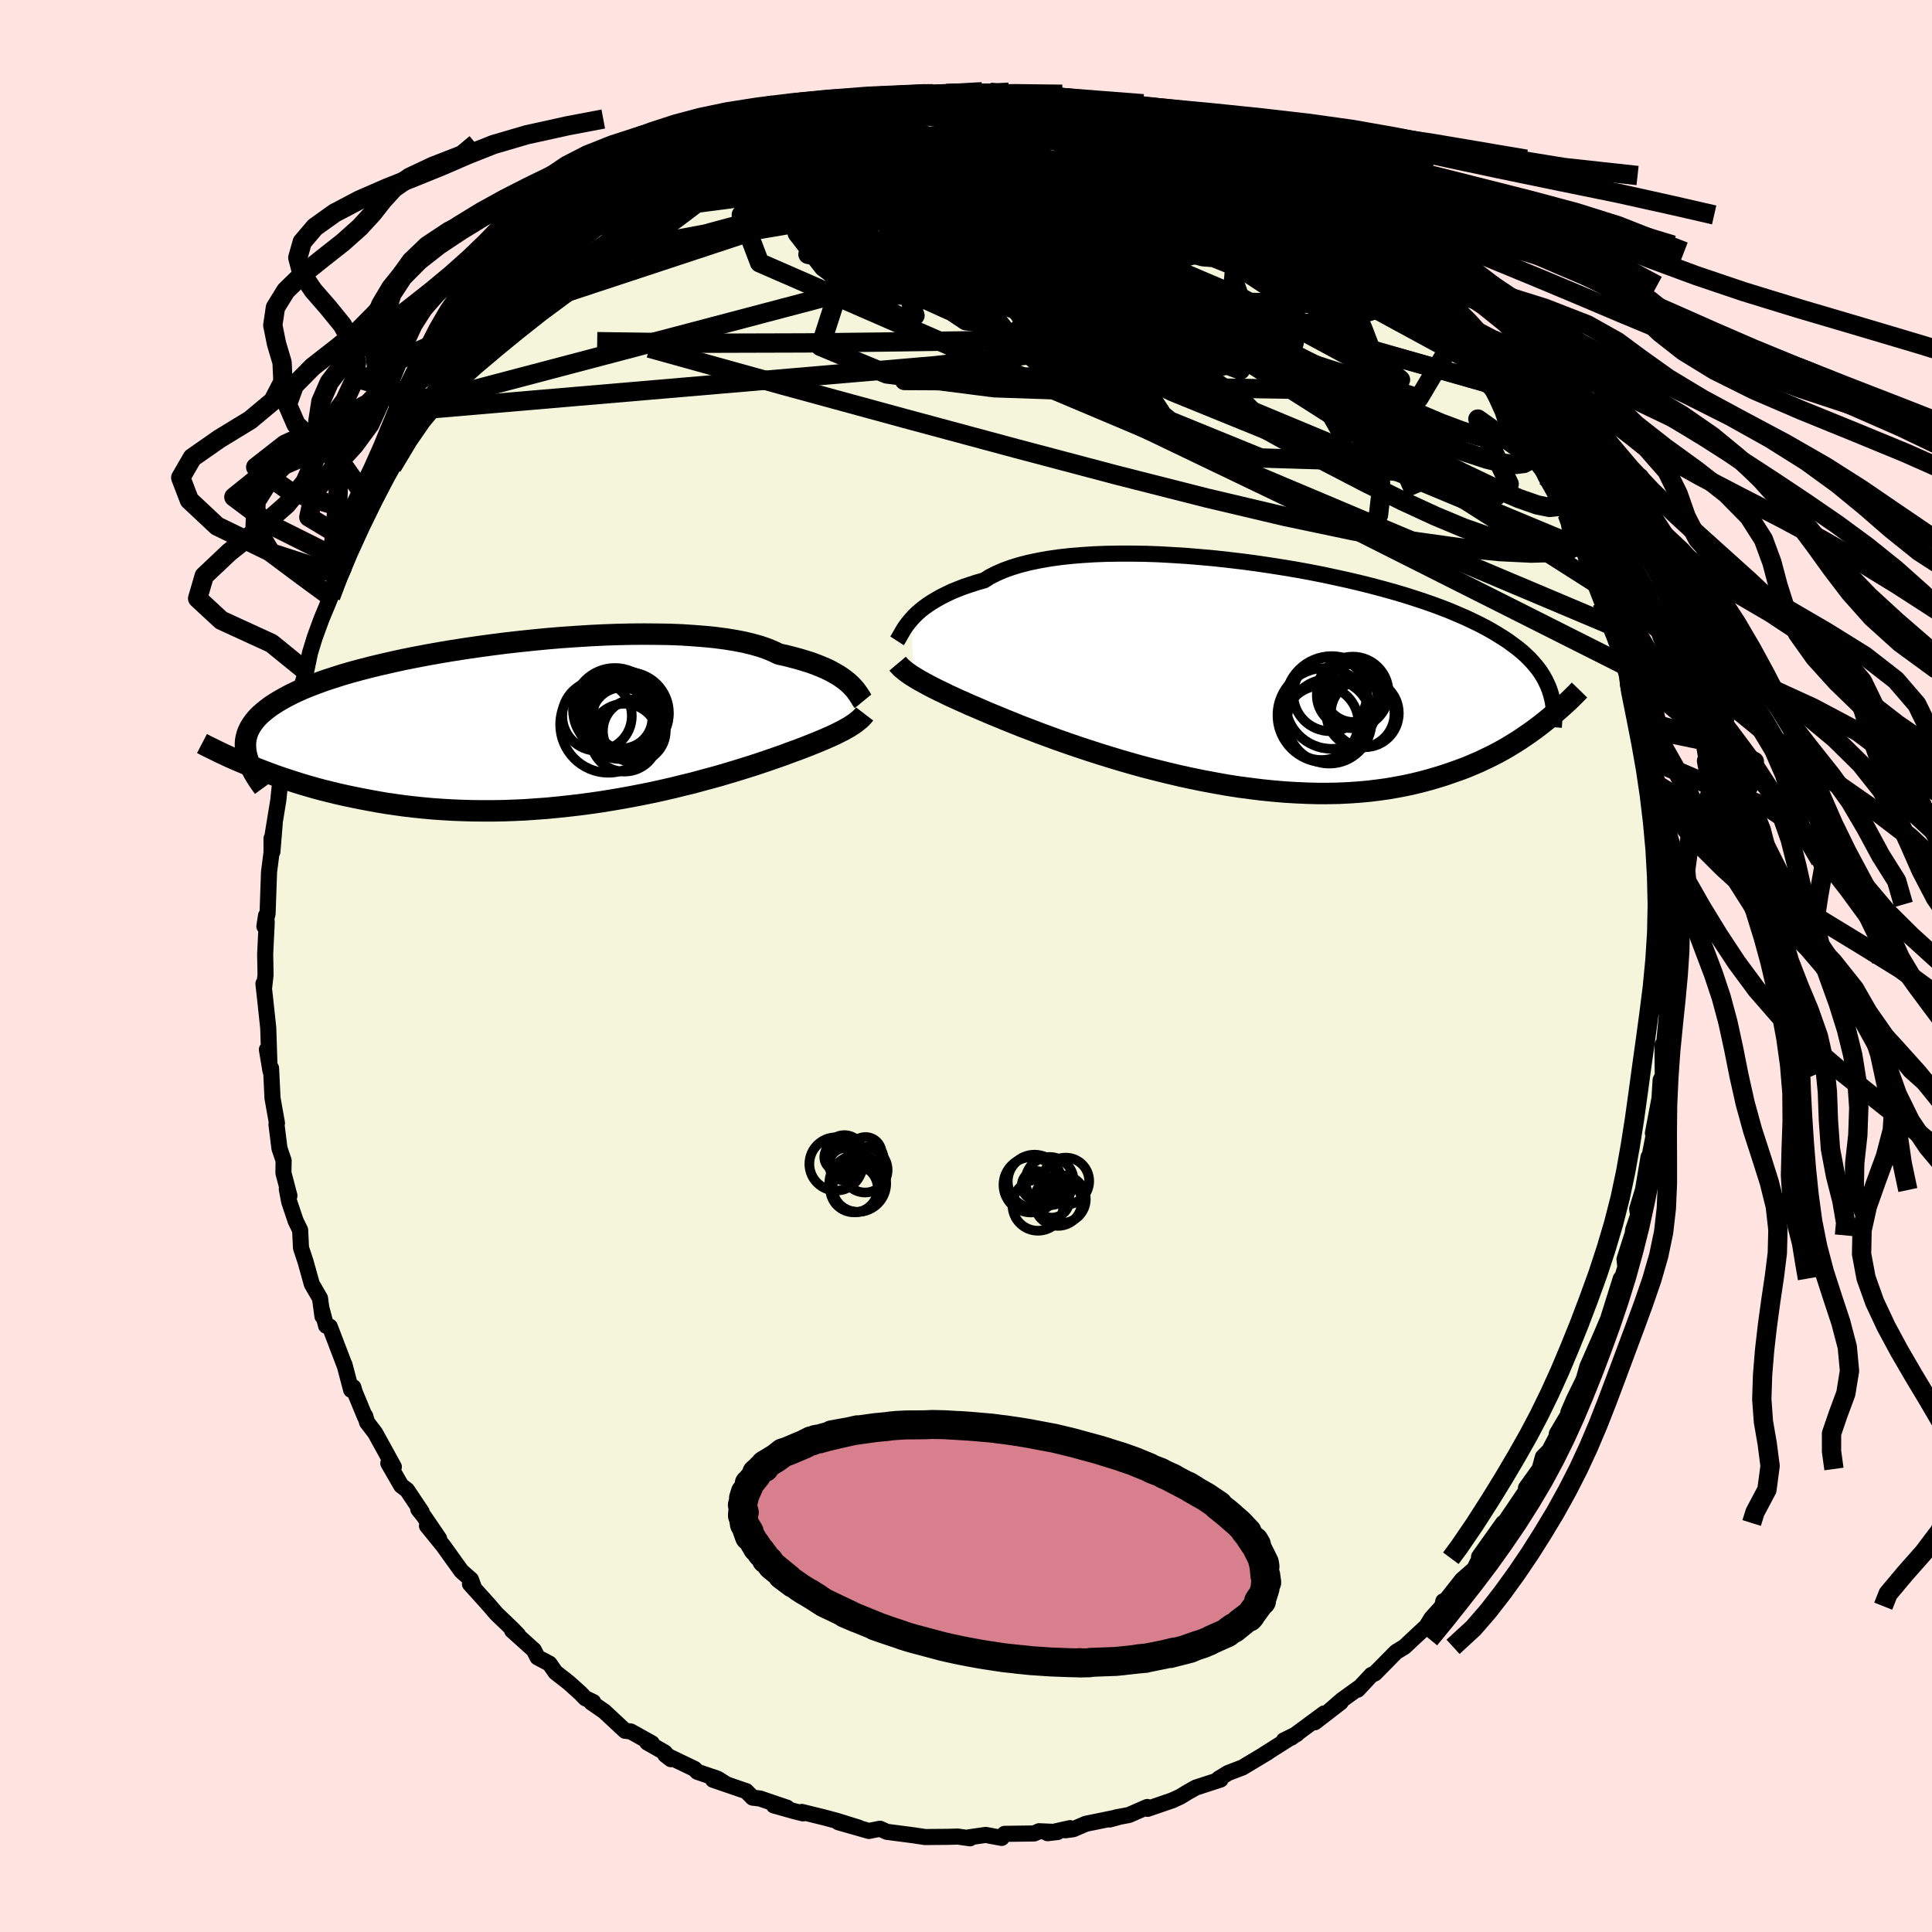 <svg xmlns="http://www.w3.org/2000/svg" width="500" height="500" viewBox="-100 -100 200 200"><defs><clipPath id="c"><path d="m31.92-4.13-.26-.23-.28-.22-.31-.23-.35-.23-.38-.22-.41-.23-.45-.22-.49-.21-.52-.21-.56-.21-.6-.19-.63-.19-.67-.18-.7-.18-.74-.16-.58-.28-.65-.27-.72-.25-.79-.22-.86-.21-.93-.18-.99-.16-1.06-.14-1.11-.11-1.16-.09-1.21-.08-1.26-.05-1.29-.02-1.33-.01-1.37.01-1.39.03-1.41.05-1.43.07-1.44.09-1.45.1-1.45.12-1.45.14-1.44.15-1.43.16-1.42.18-1.4.19-1.38.2-1.35.21-1.32.22-1.29.23-1.26.24-1.21.24-1.18.26-1.14.26-1.09.26-1.04.27-1 .27-.96.28-.9.29-.86.28-.8.29-.76.29-.71.29-.67.3-.62.3-.57.3-.53.3-.49.3-.46.3-.41.31-.38.31-.34.3-.31.32-.26.31-.23.32-.2.32-.16.32-.13.32-.09.33-.07.33-.03.33v.34l.02.34.05.34.59 1.4.6.24.6.23.63.24.63.23.66.23.67.22.68.22.7.22.72.21.73.21.75.2.77.19.78.19.8.18.81.17.84.17.85.16.87.16.9.15.91.13.93.13.95.11.97.1.99.09 1.01.07 1.02.06 1.04.04 1.05.03 1.07.01h1.08l1.09-.02 1.1-.04 1.11-.05 1.11-.08 1.12-.08 1.13-.11 1.12-.12 1.13-.13 1.12-.15 1.12-.16 1.11-.18 1.11-.19 1.09-.2 1.08-.21 1.07-.22 1.04-.23 1.03-.24 1.01-.25.99-.24.95-.26.94-.25.9-.25.87-.26.84-.25.8-.25.77-.24.73-.24.69-.23.66-.23.61-.21.57-.2.53-.2.49-.18.45-.16.52-.2.49-.19.48-.19.45-.18.43-.18.41-.17.38-.17.37-.16.34-.16.32-.16.3-.15.28-.14.25-.15.25-.13.22-.14"/></clipPath><clipPath id="b"><path d="m-34.24-5.71.27-.29.29-.29.33-.29.36-.29.4-.29.42-.28.47-.28.49-.28.54-.27.56-.27.61-.25.64-.25.68-.23.71-.23.74-.21.59-.37.67-.34.73-.32.8-.29.87-.27.93-.24 1-.21 1.05-.19 1.11-.16 1.16-.13 1.21-.1 1.25-.08 1.29-.05 1.32-.02h1.36l1.38.02 1.4.05 1.42.08 1.43.09 1.44.12 1.45.13 1.44.16 1.44.17 1.43.19 1.42.21 1.4.22 1.38.23 1.36.25 1.33.26 1.3.28 1.28.28 1.23.29 1.2.3 1.17.31 1.12.31 1.09.32 1.04.33 1 .33.95.33.92.34.87.34.82.35.79.34.74.35.7.34.67.35.62.35.59.35.56.35.53.35.49.36.47.35.43.35.4.36.37.36.34.36.31.36.29.36.26.37.23.36.21.37.18.37.17.37.14.37-1.04 3.67-.48.36-.5.36-.52.36-.53.36-.54.34-.57.35-.58.34-.6.33-.62.32-.64.31-.65.31-.68.29-.69.29-.72.27-.74.26-.75.26-.78.24-.81.24-.82.22-.86.21-.88.19-.9.17-.93.16-.95.13-.98.12-1.01.09-1.03.07-1.06.05-1.07.02h-1.1l-1.12-.03-1.14-.05-1.16-.07-1.17-.1L2 11.98l-1.2-.15-1.21-.16-1.22-.19-1.23-.22-1.23-.23-1.22-.25-1.23-.27-1.23-.29-1.21-.3-1.21-.31-1.19-.33-1.18-.34-1.16-.35-1.13-.35-1.11-.36-1.09-.36-1.05-.36-1.03-.36-.98-.36-.95-.35-.91-.35-.87-.33-.82-.33-.77-.31-.73-.3-.68-.28-.62-.26-.58-.25-.53-.23-.62-.26-.59-.27-.57-.25-.54-.25-.51-.23-.48-.24-.46-.22-.43-.21-.41-.21-.38-.2-.35-.19-.33-.18-.3-.17-.28-.17-.26-.16"/></clipPath><linearGradient id="d" x1="0%" x2="100%" y1="0%" y2="0%"><stop offset="0%" style="stop-color:[object Object];stop-opacity:1"/><stop offset="17.8%" style="stop-color:[object Object];stop-opacity:1"/><stop offset="100%" style="stop-color:[object Object];stop-opacity:1"/></linearGradient><filter id="a"><feTurbulence baseFrequency=".05" numOctaves="3" result="noise" type="noise"/><feDisplacementMap in="SourceGraphic" in2="noise" scale="2"/></filter></defs><rect width="100%" height="100%" x="-100" y="-100" fill="#FFE4E1"/><path fill="beige" stroke="#000" stroke-linejoin="round" stroke-width="1.667" d="M72.62 1.54 72.49.46l.14 2.91-.23.56.18 1.54-.05-.14-.38 3.96-.05-1.12.03 3.18-.22.45-.12 1.91-.68 3.6.22-.53-.6 3.1.03 1-.1-1.11-.58 3.42-.6 1.96.1.66-.52 1.52-.1.97v-.42l-.79 2.47.09.83-.76 2.48.28-1.3-1.25 3.98.07-.11-1.39 3.27.54-1.27-1.43 3.25-.38 1.33-1 2.04-.58 1.34.02.13-.17.34-1.05 1.77.12.01-.89 1.71-.67.68-.34 1.24-1.41 1.96.27-.09-2.62 3.87-.35.39.33-.54-2.49 3.5.83-.89-.77 1.04-.55 1.11-1.27 1.11-1.92 2.44-.02-.21-.11.51-1.13 1.26-.5.82-1.44 1.34-.84.79-.87.53-2.19 2.22-.36.16-1.43 1.53.13-.2-1.76 1.27-1.45 1.26 1.33-1.03-2.68 2.07.97-.92-3.4 2.51-.77.28 1.33-.65-.7.41-2.84 1.8.57-.34-2.65 1.59-1.49.57-.97.59.19.09-2.56.83-.85.48-.75.46-.85.39-2.54.87-.04-.19-1.9.83-1.29.24-.69.22.89-.24-3.37.69-1.3.56-.84.11.5-.22-2.32.52 1.04-.12-1.92-.08-.51.23-3.05.04-.31.42-1.66-.31-1.72.25.11.1-1.28-.18-.96.03-2.43.02-.62-.1.14.03-.62-.1-2.84-.37-.71-.32-1.15.23-3.16-.9 2.11.56-2.31-.72-1.35-.36-2.24-.55.13.15-.85-.21-2.17-.61 1.36.23-2.8-.95-.76-.09-.66-.67-3.44-1.18 1.41.48-.94-.59-2.09-.71-.3-.31-3.02-1.45.58.45-.66-.71-1.79-1.02.48.08-2.19-1.22-.58-.07-2.15-2-1.34-.93.19-.05-.82-.39-.51-.53-1.18-1.06-1.39-1.09-.63-.9-1.23-.65-.38-.75-2.26-2.04.61.45-.57-.59-1.65-1.58-.81-.94-1.94-2.15.36.24-.26-.7-.98-.86-1.88-2.62-1.69-2.08 1.26 1.33-1.56-2.29-.6-.76.35.28-1.52-2.27-.59-.44-1.34-2.32.57.37-1.93-3.51-.84-1.1-.2-.67v.14l-1.08-2.61-.14-.49-.23.27-.69-2.62.01.08-1.53-4.01-.38-.09-.47-1.75.09.77-.25-1.86-.85-1.47-.66-2.36-.46-1.38-.09-1.85-.46-.94-.67-1.99-.25-1.32.27.69-.62-2.36.02-1.28-.43-1.26-.31-2.48.05-.14-.46-2.58-.15-3.1-.06.28-.37-2.21.26 1.55-.12-3.76-.31-2.9-.19-1.71.02.08.06.24.14-1.24-.04-2.15.16-3.28-.07-.7-.17 1.12.33-1.32.15-4.31.26-2.02v-1.46l.09 1.37.24-2.94-.29 1.66.66-4.04.17-1.64.67-2.73.05-.84-.19.69-.06-.51.49-1.47.2-1.13 1.25-4.65-.09.23.39-1.28.4-1.92.49-1.6.53-1.45.21-.56.53-1.27.38-.93 1.35-2.96-.57.67.83-1.8-.05.53.63-2.03 1.07-2.11.32-.81 2.06-3.57-1.03 1.34 1.41-2.49.34-.23.29-.58 1.88-3.28-.2.26.51-.83 1.02-1.52.72-.91-.38.35 2.3-2.98-.04.21.66-1.13 1.1-1.59.87-1.25 1.52-1.27-.57.09 1.91-1.49.1-.65.78-.98 1.42-1.14.35-.27 2.15-1.96.54-.28 1.26-1.23.09-.12 2.96-2.6-.72.52.27-.16 2.73-1.95-1.23.58 2.09-1.27.76-.56 1.53-.86 1.91-1.27-.62.31 2.39-1.26-.63.3 1.37-.84 2.21-.74 1.21-.74.23-.37-.09.37 1.76-1.04 2.03-.71 2.31-.74.29-.28 1.16-.14.71-.41.62-.15.48-.14 3.39-.76-.03-.02-.48.41 1.31-.48 3.41-.74-.15.26-.59-.06 2.53-.34-.28.02 4.24-.21-.35.22 2.03-.27.06.17 1.56-.32 1.21.05 1.39.27.69-.06.58-.03 2.29.65.77.01 1.33.03 1.88.32 1.11.35.01.18.08-.24 1.98.65 1.92.22 1.72.82.75.31-.42-.27.48.06 2.45.76-.63-.13 1.62.78 1.42.37 3.94 1.88-1.16-.42-.45-.08 3.39 1.71.95.58-.11-.1 1.31.78 1.5.96 1.18.73 1.92.94-.55.04 1.06.63.58.54 1.04.84 2.14 1.65.08.09.79.67-.41-.39 2.87 2.29.26.56 1.3 1.04 1.01 1.02 1.01 1.12.11.38.81.85 1.36 1.34.49 1.03.19-.1 2.77 3.09-.94-.89 1.73 2.25-.28-.07.59.2.71 1.3 1.28 2.17.29.72 2.31 3.83.26.04.29.48.49 1.02 1.02 1.83.59 1.28.63.78.31.71.77 1.6.53 1.43.08-.11.62 2.14.65 1.19-.15.09.8 2.06.85 2.36.54 1.54.38 1 .36 1.54.56.82.09 1.73-.1-.52 1.05 3.66-.01.8.85 2.32-.44-.78.44 1.56.43 1.84.11.69.24 1.21.21 1.59.21 1.52.09.36.33 3.5.21 2.14v-.1l.41 4.56-.49-2.03.44 2.83.08 1.15-.1 2 .04 1.93-.13-1.08" filter="url(#a)"/><path fill="#fff" d="m-34.24-5.71.27-.29.29-.29.33-.29.36-.29.4-.29.42-.28.47-.28.49-.28.54-.27.56-.27.61-.25.64-.25.68-.23.71-.23.74-.21.59-.37.67-.34.73-.32.8-.29.87-.27.93-.24 1-.21 1.05-.19 1.11-.16 1.16-.13 1.21-.1 1.25-.08 1.29-.05 1.32-.02h1.36l1.38.02 1.4.05 1.42.08 1.43.09 1.44.12 1.45.13 1.44.16 1.44.17 1.43.19 1.42.21 1.4.22 1.38.23 1.36.25 1.33.26 1.3.28 1.28.28 1.23.29 1.2.3 1.17.31 1.12.31 1.09.32 1.04.33 1 .33.95.33.92.34.87.34.82.35.79.34.74.35.7.34.67.35.62.35.59.35.56.35.53.35.49.36.47.35.43.35.4.36.37.36.34.36.31.36.29.36.26.37.23.36.21.37.18.37.17.37.14.37-1.04 3.67-.48.36-.5.36-.52.36-.53.36-.54.34-.57.35-.58.34-.6.33-.62.32-.64.31-.65.31-.68.29-.69.29-.72.27-.74.26-.75.26-.78.24-.81.24-.82.22-.86.21-.88.19-.9.17-.93.16-.95.13-.98.12-1.01.09-1.03.07-1.06.05-1.07.02h-1.1l-1.12-.03-1.14-.05-1.16-.07-1.17-.1L2 11.98l-1.2-.15-1.21-.16-1.22-.19-1.23-.22-1.23-.23-1.22-.25-1.23-.27-1.23-.29-1.21-.3-1.21-.31-1.19-.33-1.18-.34-1.16-.35-1.13-.35-1.11-.36-1.09-.36-1.05-.36-1.03-.36-.98-.36-.95-.35-.91-.35-.87-.33-.82-.33-.77-.31-.73-.3-.68-.28-.62-.26-.58-.25-.53-.23-.62-.26-.59-.27-.57-.25-.54-.25-.51-.23-.48-.24-.46-.22-.43-.21-.41-.21-.38-.2-.35-.19-.33-.18-.3-.17-.28-.17-.26-.16" filter="url(#a)" transform="translate(28.61 -30.21)"/><path fill="#fff" d="m31.92-4.13-.26-.23-.28-.22-.31-.23-.35-.23-.38-.22-.41-.23-.45-.22-.49-.21-.52-.21-.56-.21-.6-.19-.63-.19-.67-.18-.7-.18-.74-.16-.58-.28-.65-.27-.72-.25-.79-.22-.86-.21-.93-.18-.99-.16-1.06-.14-1.11-.11-1.16-.09-1.21-.08-1.26-.05-1.29-.02-1.33-.01-1.37.01-1.39.03-1.41.05-1.43.07-1.44.09-1.45.1-1.45.12-1.45.14-1.44.15-1.43.16-1.42.18-1.4.19-1.38.2-1.35.21-1.32.22-1.29.23-1.26.24-1.21.24-1.18.26-1.14.26-1.09.26-1.04.27-1 .27-.96.28-.9.29-.86.28-.8.29-.76.29-.71.29-.67.3-.62.3-.57.3-.53.3-.49.3-.46.3-.41.31-.38.31-.34.3-.31.32-.26.31-.23.32-.2.32-.16.32-.13.32-.09.33-.07.33-.03.33v.34l.02.34.05.34.59 1.4.6.24.6.23.63.24.63.23.66.23.67.22.68.22.7.22.72.21.73.21.75.2.77.19.78.19.8.18.81.17.84.17.85.16.87.16.9.15.91.13.93.13.95.11.97.1.99.09 1.01.07 1.02.06 1.04.04 1.05.03 1.07.01h1.08l1.09-.02 1.1-.04 1.11-.05 1.11-.08 1.12-.08 1.13-.11 1.12-.12 1.13-.13 1.12-.15 1.12-.16 1.11-.18 1.11-.19 1.09-.2 1.08-.21 1.07-.22 1.04-.23 1.03-.24 1.01-.25.99-.24.95-.26.94-.25.9-.25.87-.26.84-.25.8-.25.77-.24.73-.24.69-.23.66-.23.61-.21.57-.2.53-.2.49-.18.45-.16.52-.2.49-.19.48-.19.45-.18.43-.18.41-.17.38-.17.37-.16.34-.16.32-.16.3-.15.28-.14.25-.15.25-.13.22-.14" filter="url(#a)" transform="translate(-43.94 -25.05)"/><g fill="none" stroke="#000" transform="translate(28.61 -30.21)"><path stroke-linejoin="round" stroke-width="1.667" d="m-35.75-3.45.09-.14.1-.17.11-.19.12-.21.13-.23.14-.24.17-.26.19-.26.22-.28.24-.28.27-.29.29-.29.33-.29.36-.29.4-.29.42-.28.47-.28.49-.28.54-.27.56-.27.61-.25.64-.25.68-.23.71-.23.74-.21.59-.37.67-.34.73-.32.8-.29.87-.27.93-.24 1-.21 1.05-.19 1.11-.16 1.16-.13 1.21-.1 1.25-.08 1.29-.05 1.32-.02h1.36l1.38.02 1.4.05 1.42.08 1.43.09 1.44.12 1.45.13 1.44.16 1.44.17 1.43.19 1.42.21 1.4.22 1.38.23 1.36.25 1.33.26 1.3.28 1.28.28 1.23.29 1.2.3 1.17.31 1.12.31 1.09.32 1.04.33 1 .33.95.33.92.34.87.34.82.35.79.34.74.35.7.34.67.35.62.35.59.35.56.35.53.35.49.36.47.35.43.35.4.36.37.36.34.36.31.36.29.36.26.37.23.36.21.37.18.37.17.37.14.37.12.38.1.37.09.38.06.38.05.38.03.38.02.39v.39l-.01.39-.03.39" filter="url(#a)"/><path stroke-linejoin="round" stroke-width="2.222" d="m-35.69-1.09.11.13.11.12.12.12.14.13.15.12.16.14.17.13.2.14.21.15.24.15.26.16.28.17.3.17.33.18.35.19.38.2.41.21.43.21.46.22.48.24.51.23.54.25.57.25.59.27.62.26.53.23.58.25.62.26.68.28.73.3.77.31.82.33.87.33.91.35.95.35.98.36 1.03.36 1.05.36 1.09.36 1.11.36 1.13.35 1.16.35 1.18.34 1.19.33 1.21.31 1.21.3 1.23.29 1.23.27 1.22.25 1.23.23 1.23.22 1.22.19 1.21.16 1.2.15 1.19.12 1.17.1 1.16.07 1.14.05 1.12.03h1.1l1.07-.02 1.06-.05 1.03-.07 1.01-.09.98-.12.95-.13.93-.16.9-.17.88-.19.86-.21.82-.22.81-.24.78-.24.75-.26.74-.26.72-.27.69-.29.68-.29.65-.31.64-.31.62-.32.6-.33.58-.34.57-.35.54-.34.53-.36.52-.36.5-.36.48-.36.47-.37.46-.37.44-.37.43-.37.42-.37.41-.37.39-.36.38-.37.37-.37.36-.37" filter="url(#a)"/><circle cx="12.676" cy="4.041" r="3.518" clip-path="url(#b)" filter="url(#a)"/><circle cx="12.221" cy="4.076" r="3.528" clip-path="url(#b)" filter="url(#a)"/><circle cx="8.506" cy="4.246" r="4.87" clip-path="url(#b)" filter="url(#a)"/><circle cx="11.016" cy="2.176" r="3.312" clip-path="url(#b)" filter="url(#a)"/><circle cx="11.496" cy="1.946" r="3.006" clip-path="url(#b)" filter="url(#a)"/><circle cx="9.001" cy="4.876" r="4.38" clip-path="url(#b)" filter="url(#a)"/><circle cx="11.431" cy="1.891" r="3.706" clip-path="url(#b)" filter="url(#a)"/><circle cx="9.246" cy="2.931" r="4.798" clip-path="url(#b)" filter="url(#a)"/><circle cx="8.171" cy="5.041" r="3.848" clip-path="url(#b)" filter="url(#a)"/><circle cx="9.091" cy="2.081" r="3.824" clip-path="url(#b)" filter="url(#a)"/></g><g fill="none" stroke="#000" transform="translate(-43.94 -25.05)"><path stroke-linejoin="round" stroke-width="2.222" d="m33.28-2.35-.09-.11-.08-.13-.09-.16-.11-.16-.11-.18-.14-.19-.15-.21-.17-.2-.2-.22-.22-.22-.26-.23-.28-.22-.31-.23-.35-.23-.38-.22-.41-.23-.45-.22-.49-.21-.52-.21-.56-.21-.6-.19-.63-.19-.67-.18-.7-.18-.74-.16-.58-.28-.65-.27-.72-.25-.79-.22-.86-.21-.93-.18-.99-.16-1.06-.14-1.11-.11-1.16-.09-1.21-.08-1.26-.05-1.29-.02-1.33-.01-1.37.01-1.39.03-1.41.05-1.43.07-1.44.09-1.45.1-1.45.12-1.45.14-1.44.15-1.43.16-1.42.18-1.4.19-1.38.2-1.35.21-1.32.22-1.29.23-1.26.24-1.21.24-1.18.26-1.14.26-1.09.26-1.04.27-1 .27-.96.28-.9.29-.86.28-.8.29-.76.29-.71.29-.67.3-.62.3-.57.3-.53.3-.49.3-.46.3-.41.31-.38.31-.34.3-.31.32-.26.31-.23.32-.2.32-.16.32-.13.32-.09.33-.07.33-.03.33v.34l.02.34.05.34.08.34.1.35.13.35.15.36.18.35.19.36.22.36.23.37.26.37.27.37" filter="url(#a)"/><path stroke-linejoin="round" stroke-width="2.222" d="m33.45-1.04-.1.13-.11.12-.12.13-.12.12-.14.12-.15.12-.16.13-.17.12-.19.13-.2.13-.22.14-.25.13-.25.15-.28.14-.3.15-.32.16-.34.16-.37.16-.38.17-.41.17-.43.18-.45.18-.48.19-.49.19-.52.2-.45.16-.49.18-.53.2-.57.2-.61.21-.66.23-.69.23-.73.24-.77.24-.8.25-.84.25-.87.26-.9.25-.94.25-.95.26-.99.24-1.01.25-1.03.24-1.04.23-1.07.22-1.08.21-1.09.2-1.11.19-1.11.18-1.12.16-1.12.15-1.13.13-1.12.12-1.13.11-1.12.08-1.11.08-1.11.05-1.1.04-1.09.02h-1.08l-1.07-.01-1.05-.03-1.04-.04-1.02-.06-1.01-.07-.99-.09-.97-.1-.95-.11-.93-.13-.91-.13-.9-.15-.87-.16-.85-.16-.84-.17-.81-.17-.8-.18-.78-.19-.77-.19-.75-.2-.73-.21-.72-.21-.7-.22-.68-.22-.67-.22-.66-.23-.63-.23-.63-.24-.6-.23-.6-.24-.57-.24-.57-.24-.54-.23-.54-.24-.52-.24-.51-.24-.49-.24-.49-.24-.47-.23-.46-.24" filter="url(#a)"/><circle cx="8.581" cy="1.412" r="3.512" clip-path="url(#c)" filter="url(#a)"/><circle cx="7.876" cy="-1.053" r="3.87" clip-path="url(#c)" filter="url(#a)"/><circle cx="9.236" cy="-.973" r="3.896" clip-path="url(#c)" filter="url(#a)"/><circle cx="8.951" cy="-1.128" r="4.236" clip-path="url(#c)" filter="url(#a)"/><circle cx="6.921" cy=".052" r="4.99" clip-path="url(#c)" filter="url(#a)"/><circle cx="9.606" cy=".712" r="3.252" clip-path="url(#c)" filter="url(#a)"/><circle cx="7.591" cy="-1.468" r="4.332" clip-path="url(#c)" filter="url(#a)"/><circle cx="8.326" cy="-.628" r="3.148" clip-path="url(#c)" filter="url(#a)"/><circle cx="8.186" cy="-.973" r="4.596" clip-path="url(#c)" filter="url(#a)"/><circle cx="5.746" cy="-.833" r="3.6" clip-path="url(#c)" filter="url(#a)"/></g><g fill="none" stroke="url(#d)" stroke-linejoin="round" stroke-width="2"><path d="m34.43-79.36 1.17.67.71.54.74.6.84.68.88.71.8.64.64.51.44.36.24.21.05.07-.17-.08-.46-.3-.84-.58-1.36-.95-1.97-1.4-2.59-1.86m29.76 35.06.01.87-.8.49-1.6.31-2.41.07-3.26-.16-4.12-.4-5.03-.7-6.01-1.05-7.05-1.48-8.13-1.92-9.25-2.35-10.39-2.75-11.54-3.11-12.68-3.46-13.83-3.84M16.49-88.1l1.27.58.76.3.66.21.75.24.87.3.96.36.99.41.92.41.79.38.61.33.4.26.19.19-.05.11h-.31l-.6-.11-.91-.22-1.2-.34-1.52-.47-1.86-.62-2.31-.78-2.8-.93-3.25-1.02" filter="url(#a)"/><path d="m8.18-89.61 1.33.12 1.08.21.7.2.43.19.31.21.21.24.03.26-.29.25-.68.22-1.1.2-1.49.19-1.84.21-2.19.24-2.61.31-3.13.36-3.76.42-4.45.42-5.02.34-5.24.19" filter="url(#a)"/><path d="m4.54-90.24 1.02.15 1.31.23 1.28.2 1.16.18.99.18.81.16.65.17.53.16.43.18.27.17.05.16-.24.12-.55.09-.86.06-1.12.05-1.37.05-1.6.06-1.88.06-2.23.03-2.66-.01-3.07-.1-3.38-.2-3.91-.23m72.06 41.53.32.87.17.87-.09.67-.37.47-.64.31-.92.16-1.19.03-1.5-.13-1.81-.33-2.17-.6-2.54-.89-2.94-1.23-3.34-1.54-3.76-1.86-4.16-2.16-4.59-2.46-5.02-2.78-5.47-3.14-5.92-3.5-6.36-3.87-6.78-4.22-7.26-4.55-7.89-4.85m-26.89 5.21.83-.58 1.06-.78 1.06-.76 1.11-.75 1.15-.75 1.09-.7.96-.6.77-.48.56-.33.35-.19.12-.03-.16.16-.52.37-.92.6-1.28.84-1.65 1.08-2.08 1.38m58.9-7.94 1.81.69 1.55.72 1.13.61 1.02.58 1.05.6 1.04.6.99.56.89.52.76.46.58.36.37.26.13.13-.11.01-.36-.13-.63-.27-.94-.45-1.33-.66-1.73-.88-2.07-1.07-2.35-1.21-2.71-1.37m-47.66 1.68 1.15-.45 1.57-.11 2.35.03 3.2.07 3.86.15 4.29.28 4.55.42 4.73.56 4.93.68 5.16.78 5.46.89 5.68.97 5.72.98 5.49.86" filter="url(#a)"/><path d="m34.43-79.36 1.09.62.47.41.36.41.31.42.19.41-.02.31-.31.18-.61.06-.89-.04-1.19-.13-1.52-.24-1.91-.36-2.34-.54-2.84-.72-3.37-.94-3.93-1.14-4.5-1.35-5-1.55-5.33-1.79-5.44-2.08" filter="url(#a)"/><path d="m3.85-90.18.87.09 1.38.38 1.77.59 1.98.71 2.1.8 2.14.9 2.17.97 2.21 1.06 2.3 1.15 2.4 1.21 2.44 1.25 2.4 1.24 2.31 1.21 2.18 1.15 2.07 1.1 2 1.05 1.94 1.02 1.86.96 1.7.85 1.37.64m13.2 15.8 1.39 2.35.38.94-.15.46-.52.28-.86.1-1.26-.13-1.71-.42-2.18-.71-2.68-1.02-3.18-1.32-3.68-1.64-4.2-1.95-4.74-2.27-5.28-2.6-5.83-2.93-6.41-3.32-7.05-3.73-7.82-4.19-8.5-4.69" filter="url(#a)"/><path d="m-11.21-89.23 2.2-.38 1.25-.05 1.31.04 1.66.08 1.97.11 2.13.16 2.16.18 2.12.2 2.06.21 1.97.22 1.89.21 1.77.21 1.6.19 1.39.15 1.17.11.96.08.78.05.58.06.46.12" filter="url(#a)"/><path d="m14.57-88.32 1.76.42 1.48.58 1.26.57 1.24.59 1.37.68 1.55.78 1.73.89 1.84.96 1.86.99 1.77.95 1.6.87 1.41.77 1.22.69 1.05.6.85.47.57.29.2.04-.16-.23m23.84 28.56.32.88-.19.42-.72.08-1.29-.26-1.89-.66-2.55-1.1-3.23-1.54-3.95-2-4.67-2.45-5.41-2.93-6.14-3.45-6.92-4.04-7.85-4.7-8.89-5.38-9.77-6.1m-16.52-5.18.57-.25.86-.25.98-.26 1.11-.27 1.19-.27 1.19-.25 1.14-.22 1.06-.2.96-.18.85-.17.71-.13.58-.1.43-.05.29-.01.1.04-.15.09-.45.12-.79.17-1.16.21-1.55.29-1.92.35-2.16.41" filter="url(#a)"/><path d="m44.21-71.5.87.95.16.85-.55.72-1.18.64-1.78.59-2.41.57-3.06.53-3.77.5-4.54.44-5.34.36-6.2.27-7.05.19-7.86.15-8.68.13-9.47.11-10.32.03-11.21-.16" filter="url(#a)"/><path d="m44.21-71.5.99.92.52.72.06.52-.35.32-.73.16h-1.12l-1.57-.19-2.07-.39-2.61-.64-3.19-.91-3.79-1.2-4.41-1.49-5.05-1.75-5.69-1.98-6.29-2.25-6.86-2.57-7.72-2.94" filter="url(#a)"/><path d="m8.18-89.61 1.34.13 1.09.21.72.22.49.22.41.25.33.3.17.32-.1.35-.44.34-.77.36-1.07.37-1.34.42-1.59.48-1.87.54-2.19.6-2.57.64-2.99.65-3.45.68-3.95.71-4.48.77-5.04.83-5.55.84-5.84.75" filter="url(#a)"/><path d="m54.36-60.24.72 1.39.63 1.4.42 1.25.12.92-.26.55-.64.21-1-.05-1.36-.3-1.72-.54-2.11-.79-2.52-1.07-2.96-1.34-3.44-1.62-3.92-1.91-4.4-2.21-4.87-2.51-5.3-2.81-5.76-3.1-6.3-3.42-6.97-3.76-7.49-4.22m46.26 10.21.38.32.79.79.53.71.15.51-.28.3-.72.08-1.15-.15-1.58-.35-2.03-.57-2.49-.79-3.01-1.03-3.56-1.3-4.19-1.61-4.91-1.93-5.69-2.28-6.54-2.61-7.34-2.86m20.99.18 1.63.71 1.77.77 1.51.71 1.16.6.97.53.85.48.7.4.49.28.24.15-.06-.01-.48-.21-1-.47-1.59-.76-2.07-1.01-2.47-1.22m-50.81 2.31 1.67-.65.99-.47.68-.33.66-.26.72-.24.68-.16.49-.03.2.15-.15.36-.5.56-.82.76-1.13.98-1.46 1.2L-28.1-80l-2.17 1.65-2.53 1.88-2.93 2.13-3.38 2.4-3.92 2.76-4.52 3.25" filter="url(#a)"/><path d="m36.35-78.42-25.02.32 4.48 1.54 4.14 1.1-.25.62-2.22.51-2.2.62-2.11.77-2.08 1.29-.68 2.34 2.34 3.09 4.66 2.09 3.48-1.11-1-4.67-6.31-6.11-14.82-5.1-31.5.59" filter="url(#a)"/><path d="m59.21-52.18-6.22-4.44 3.24 6.72-1.51 1.42-8.17-4.47-11.59-7.56-10.51-7.63-6.49-5.43-1.95-2.27 1.29.52 2.71 2.14 2.87 2.62 2.8 2.56 3.25 2.65 4.04 3.16 4.05 3.72 2.07 3.67-1.99 2.41-6.6-.2-9.39-3.83-9.21-7.43-7.11-8.78-.19-4.99 36.02 2.9" filter="url(#a)"/><path d="m34.43-79.36-3.28 3.78-15.08 3.89-15.88.23L-9.48-73l-3.48-1.42 1.92-.34 6.9 1 10.45 2.01 11.15 2.3 8.55 1.74 3.67.65-1.67-.5-5.56-1.33-6.82-1.8-5.32-1.96-1.86-1.76 2.46-.78 6.86 1.43 10.51 4.47 11.32 6.12 5.38 2.48-10.28-8.82L1.25-90.5" filter="url(#a)"/><path d="m-23-85.81 39.53 9.77 2.29-1.81-1.73-.09 3.72 2.68 6.75 2.69 5.46.83 2.35-.89-.12-1.27-1.22-.44-1.71.58-2.78.73-4.98-.39-7.73-1.99-10-2.7-11.31-1.54-11.71.97-10.3 2.77-3.43 1.31 13.23-3.98 39.15-7.19" filter="url(#a)"/><path d="m47.53-68.32-56.09-1.17-4.55-3.98 13.55-.01 15.16 4.24 9.71 4.94 3.1 2.6-1.23-.46-2.28-2.41-1.11-2.7.21-1.91-.06-1.04-2.29-.88-5.28-1.35-7.47-1.89L.16-76.4l-10.2-1.91-10.82-1.72-4.49-2.18 14.14-7.02" filter="url(#a)"/><path d="m-55.19-58.54 46.25-12.2 29.74 2.61 9.16 3.32-5.98 2.29-13.4 1.37-12.35.52-4.6.02 5.41.03 12.72.31 14.5.44 10.99.18 4.49-.34-2.35-1.02-7.28-1.82-8.68-2.85-7.05-4.97-7.43-9.54-5.1-9.99" filter="url(#a)"/><path d="m20.84-86.55-5.81 3.63 1.45 8.17 2.09 5.01-4.03.62-6.75-.76-4.43.36-.76 1.87 1.9 2.44 4.16 2.05 6.71 1.33 7.61.52 3.71-.83-4.11-2.99-7.97-5.27-.15-7.26-1.95-11.07" filter="url(#a)"/><path d="m-12.04-89.16 18.25 7.4.65 1.54 5.27 2.51 6.14 2.96 3.41 1.55.71-.08-.82-.67-1.63-.23-1.9.56-1.45 1-.23.89.96.31 1.03-.56-.44-1.55-2.52-2.36-3.44-2.39-2.29-1.15-.16 1.07.91 2.89 2.13 2.35 8.85-1.57 8.21-7.62" filter="url(#a)"/><path d="m-24.67-85.14 11.03-1.89 4.46.89 9.93 3.02 12.04 4.88 8.37 5.07 2.13 3.53-2.54 1.38-3.65-.2-2.03-.75-.07-.71.34-.77-.98-1.35-2.71-2.19-3.37-2.74-2.76-2.44-2.01-1.16-2.49.76-3.98 2.63-4.16 3.43-.8 2.06 3.19-1.97-2.8-6.81-17.23-4.3" filter="url(#a)"/><path d="m-38.62-76.47 30.8-7.81 16.6-1.22 7.84 1.2 2.49 2.59-1.02 3.77-2.14 4.91-.56 5.76 1.96 5.69 2.79 4.23.78 1.65-2.72-1.2-5.27-3.36-5.35-4.45-3.43-4.63-1.11-4.29.07-3.59-.83-2.47-4.69-.69-11.53 1.91-17.23 4.12-5.95-3.49" filter="url(#a)"/><path d="M53.77-60.44 15.43-71.18-9.6-72.4l-6.76-1.27 2.89-1.98 6.36-2.17 6.77-1.77 5.68-1.02 4.07-.14 2.73.65 1.96 1.35 1.48 1.9.63 2.15-.95 1.95-3.13 1.4-5.31.73-6.69.09-6.12-.45-1.9-.66 6.55-.13 14.34.71 6.76-1.36-36.97-15.26" filter="url(#a)"/><path d="m-42.48-72.88 22.45-4.19 13.69 2.53 12.03-.58 5.92-2.53.48-1.65-1.83.66-1.84 2.72-1.16 3.58-.85 3.03-1.14 1.42-1.62-.6-1.6-2.36-.56-3.31 1.38-3.25 3.36-2.27 4.21-.77 3.3.71 1.06 1.69-1.69 2.12-3.75 3.11 2.96 8.17 51.6 21.49" filter="url(#a)"/><path d="m47.64-67.94-17.01-6.11-21.61-2.36-10.87-1.93-.33-2.47 4.1-1.86 3.06-.43-.51.93-3.61 1.83-4.42 2.36-2.9 2.76-.48 3.04 1.04 2.9.62 1.95-1.42.18-3.66-1.87-4.39-3.33-2.72-3.5.89-2.22 5.63.32L1.78-74.2l24.84 6.02 27.74 7.94" filter="url(#a)"/><path d="m38.48-76.37-3.6 3.52-4.57-.72 2.29.67 2.03.48-3.23-1.03-9.12-2.3-12.43-2.46-11.73-1.49-7.24.16-.26 1.97 7.16 3.47 12.14 4.31 11.34 4.46.95 1.37-37.61-24.42" filter="url(#a)"/><path d="m-35.03-79.11 19.14-2.94 9.03 2.03 7.59 2.88 11.16 3.73 11.31 4.23 6.51 3.3-.51 1.2-6.17-.78-8.23-1.4-6.54-.44-2.7 1.27 1.03 2.43 2.84 2.11 2.49.47 1.26-1.47 1.07-2.44 2.87-1.93 5.71-.5 6.94.44 4.24-.57-1.56-3.57-2.4-3.66 22.27 12.1" filter="url(#a)"/><path d="m3.85-90.18-14.88 18.1 9.38 4.24 3.85 1.33-2.22-.29-2.73-1.83 1.1-1.88 5.87.02 8.89 2.76 9.04 4.69 6.47 4.58 2.32 2.32-1.78-1.02-4.36-3.95-4.99-5.34-4.22-4.95-2.89-3.46-1.31-1.87.87-.86 3.35-.58 4.17-1.28.63-3.69-1.45-3.83" filter="url(#a)"/><path d="m18.21-87.28-6.76 1.55-.59 5.6-1.72 5.25-3.09 2.33-2.51-.36-.18-1.25 2.17-.52 3.02.8 2.08 1.65-.04 1.57-2.22.75-3.6-.28L.85-71.2l-3.51-1.24-2.49-1.13-.48-1.02 2.94-1.15 6.81-1.48 8.58-1.61 5.7-1.22-2.59-.4-17.21.83-41.62 7.02" filter="url(#a)"/><path d="m-47.82-67.6 38.54-12.72 6.19-3.59-2.24.41-1.44.97.81.15 2.91-.35 5.09.18 7.12 1.51 8.22 2.91 7.84 3.79 6.03 3.97 3.14 3.5-.44 2.43-4.26.77-7.38-1.3-8.47-3.05-6.45-3.35-1.3-1.51 6.24 2.11 15.04 5.72 19.51 6.28 3.61-6.05" filter="url(#a)"/><path d="m-16.5-88.09 35.32 8.36 11.4 3.07.23.32-4.19-.12-4.5.26-2.67.85-.56 1.56.71 2.41.98 3.02.49 2.91-.67 1.81-2.45-.03-4.54-1.93-6.33-3.09-7.15-3.04-6.68-1.82-4.94-.05-2.11 1.43 1.17 1.79 3.47.26 3.48-3.48 2.37-8-8.34-7.54" filter="url(#a)"/><path d="m-2.4-90.08 24.54 8.52 6.04 5.4-.48 5.15 2.14 6.05 5.94 6.19 6.4 5 2.9 2.63-2.94-.33-8.67-3.06-12.04-4.9-11.86-5.66-8.65-5.57-4.22-4.99-.73-4.09.36-2.9L-4.88-84l-4.47.45-7.33 2.21-6.58 3.57 1.89 4.97 22.62 9.86 65.44 27.62" filter="url(#a)"/><path d="M12.51-88.73 8.06-87.4l-2.12 5.22-10.03 6.96-9.48 6.41-1.5 4.67 6.85 2.85 11.13 1.43 10.95.38 7.96-.58 3.65-1.66-.97-2.75-5.01-3.52-7.52-3.64-8.12-3.05-7.3-1.99-5.99-.85-4.34-.02-1.25.15 4.06-.51 8.88-1.77 3.3-2.28-30.27-.8" filter="url(#a)"/><path d="M65.04-39.74 15.6-71.19-1.92-81.45l-3.73-1.44 2.58 1.11 3.41 1.42.75 1.71-2.49 2.18-4.26 2.02-4.12.7-2.44-1.33.27-2.98 3.63-3.28 7.35-2.01 11.06.27 14.04 3.15L39-73.37l11.49 8.55" filter="url(#a)"/><path d="m-55.91-57.63 52.67-4.51 11.16-1.29 5.47.57 6.25-.17 6.53-1.7 4.99-2.55 2.78-2.14 1.35-.74 1 .88.97 1.8.12 1.52-2.32.1-6.08-1.8-9.68-3.06-10.85-2.52-7.76.31-.13 4.77 11.49 9.4 26.81 12.87 29.11 14.65M-.37-90.35l2.01-.01 2.51.14 3.01.25 3.24.35 3.03.41 2.59.48 2.22.53 2.06.58 2.11.66 2.35.73 2.76.83 3.3.91 3.9.99 4.5 1.07 4.94 1.14 5.12 1.21 4.99 1.27 4.66 1.33 4.28 1.41 4.01 1.46 4.01 1.53 4.33 1.6 4.94 1.67 5.7 1.75 6.28 1.85 6.42 1.91 6.02 1.87 5.21 1.52 2.68.67" filter="url(#a)"/><path d="m-2.05-90.3 1.68-.05 1.89.04 2.14.13 2.35.24 2.46.33 2.49.41 2.47.46 2.4.52 2.31.58 2.24.65 2.25.73 2.38.81 2.58.91 2.78.98 2.91 1.06 2.92 1.13 2.81 1.2 2.63 1.26 2.45 1.33 2.31 1.39 2.24 1.45 2.2 1.52L53-71.64 55.14-70l2.17 1.73 2.43 1.85 3.09 2.1 4.16 2.59" filter="url(#a)"/><path d="m-2.05-90.3 1.63-.05 1.72.04 1.9.14 2.02.25 2.04.33 1.99.42 1.91.47 1.86.54 1.86.59 1.88.67 1.91.76 1.92.83 1.87.93 1.8 1 1.72 1.09 1.62 1.15 1.53 1.22 1.48 1.3 1.45 1.35 1.43 1.43 1.41 1.49 1.39 1.56 1.32 1.63 1.18 1.7.99 1.76.75 1.82.51 1.88.33 1.93.26 2 .28 2.11.34 2.22.36 2.31.26 2.32.08 2.25-.25 2.18-1.34 2.2" filter="url(#a)"/><path d="m-8.54-89.77 2.34-.21 2.78-.11 2.76-.05 2.79.04 2.88.14 2.97.22 2.98.31 2.93.36 2.84.43 2.79.49 2.82.55 2.95.63 3.15.73 3.33.83 3.41.96 3.31 1.06 3.1 1.15 2.9 1.19 2.88 1.23 3.09 1.22 3.33 1.22 3.25 1.2 2.71 1.12 2.71.71" filter="url(#a)"/><path d="m-7.95-89.71 2.45-.3 2.45-.18 2.22-.07 2.07.03 2.04.14 2.07.23 2.07.31 2.06.4 2.05.46 2.03.53 2.04.59 2.03.67 2.03.74 1.99.83 1.92.91 1.82 1 1.7 1.07 1.57 1.15 1.47 1.21 1.41 1.29 1.37 1.35 1.36 1.41 1.35 1.49 1.32 1.55 1.24 1.62 1.11 1.69.96 1.76.82 1.82.71 1.86.66 1.91.62 1.97.61 2.08.59 2.27.6 2.43.66 2.34 1.01 2.3" filter="url(#a)"/><path d="m-7.8-89.97.3.04 1.69-.07 2.39-.08 2.78-.04 2.97.05 3.07.13 3.11.21 3.1.3 3.07.36 3.03.42 3.03.48 3.06.55 3.15.62 3.29.71 3.47.83 3.66.95 3.84 1.06 4.02 1.15 4.13 1.2 4.19 1.22 4.32 1.24 4.79 1.23 5.58 1.28 4.94 1.5" filter="url(#a)"/><path d="m-11.21-89.23 2.8-.42 2.59-.3 2.46-.18 2.3-.09 2.23.02 2.25.11 2.33.21 2.42.3 2.51.37 2.59.45 2.68.5 2.83.56 3.06.63 3.33.71 3.61.79 3.81.88 3.91.97 3.84 1.04 3.69 1.11 3.47 1.18 3.28 1.23 3.23 1.31 3.37 1.38 3.7 1.44L65-73.55l3.63 1.52 2.92 1.57" filter="url(#a)"/><path d="m-12.52-88.75 2.76-.73 1.79-.31 2.12-.16 2.44-.1 2.57-.04 2.58.04 2.54.13 2.5.21 2.43.29 2.38.35 2.31.42 2.26.48 2.23.55 2.24.62 2.32.71 2.43.83 2.58.94 2.72 1.06 2.83 1.15 2.92 1.2 2.99 1.23 2.99 1.23 2.78 1.23 2.43 1.29 2.57 1.5" filter="url(#a)"/><path d="m-12.04-89.16 1.56-.2 2.27-.29 2.45-.26 2.4-.18 2.29-.08 2.21.02 2.18.12 2.18.22 2.19.3 2.2.38 2.19.45 2.18.52 2.15.59 2.15.66 2.13.74 2.13.82 2.12.91 2.1.99 2.08 1.07 2.05 1.14 2.02 1.21 1.99 1.27 1.97 1.35L39.08-76l1.91 1.48 1.88 1.55 1.85 1.62 1.83 1.68 1.81 1.76 1.78 1.82 1.73 1.86 1.67 1.9 1.58 1.93 1.54 2.06L58.27-56l1.71 2.56 1.29 1.74" filter="url(#a)"/><path d="m-12.01-89.14.86-.05 1.7-.31 1.89-.25 2.13-.17 2.35-.1 2.48-.03 2.53.05 2.52.13 2.49.21 2.43.3 2.38.36 2.31.43 2.27.5 2.24.57 2.24.66 2.26.75 2.32.86 2.39.96 2.44 1.06 2.47 1.13 2.47 1.19 2.47 1.22 2.48 1.25 2.54 1.28 2.61 1.32 2.7 1.4 2.73 1.52 2.66 1.64 2.47 1.75 2.13 1.76 1.78 1.65 1.7 1.28" filter="url(#a)"/><path d="m-16.5-88.09 1.26-.39 1.78-.42 1.95-.36 2.25-.32 2.52-.26 2.67-.18 2.71-.1h2.74l2.82.09 2.97.19 3.13.28 3.24.35 3.23.43 3.15.49 3.02.55 2.97.62 3.08.69 3.34.78 3.71.86 4.04.96 4.28 1.03 4.44 1.1 4.63 1.17 4.82 1.22 4.83 1.29 4.43 1.39 3.72 1.47 3.12 1.2" filter="url(#a)"/><path d="m-17.21-87.68 1.84-.57 1.98-.47 1.84-.39 1.83-.32 1.93-.25 2.13-.17 2.33-.11 2.49-.03 2.57.04 2.58.13 2.56.21 2.49.29 2.42.36 2.35.43 2.3.51 2.29.58 2.33.67 2.37.76 2.44.87 2.49.96 2.54 1.05L33.45-82l2.58 1.18 2.56 1.23 2.55 1.26 2.53 1.31 2.49 1.36 2.47 1.44 2.47 1.52 2.49 1.62 2.55 1.69 2.62 1.72 2.64 1.73 2.59 1.74 2.51 1.77 2.46 1.82 2.26 1.67" filter="url(#a)"/><path d="m-24.9-84.77 1.22-.52 2.09-.9 2.14-.84 2.08-.69 2.1-.56 2.15-.46 2.22-.4 2.29-.33 2.32-.26 2.32-.19 2.31-.11 2.28-.03 2.26.07 2.27.17 2.28.25 2.3.33 2.29.4 2.28.47 2.27.54 2.27.6 2.3.67 2.34.75 2.36.85 2.35.94 2.31 1.03 2.27 1.1 2.25 1.18 2.24 1.21 1.87 1.12" filter="url(#a)"/><path d="m-24.9-84.77.5-.51 1.61-.9 2.22-.84 2.35-.69 2.32-.56 2.28-.47 2.28-.39 2.32-.34 2.36-.27 2.38-.2 2.37-.12 2.37-.04 2.38.06 2.41.15 2.47.24 2.54.32 2.59.4 2.61.46 2.64.51 2.66.56 2.67.62 2.68.72 2.72.85 2.68.88 1.43.31" filter="url(#a)"/><path d="m-26.11-84.03 1.27-.97 1.47-.9 1.44-.82 1.5-.71 1.78-.59 2.11-.51 2.28-.41 2.32-.35 2.37-.28 2.48-.2 2.68-.14 2.92-.07 3.15.01 3.35.09 3.55.17 3.78.25 4.09.32 4.44.38 4.77.45 4.94.51 4.87.56 4.57.64 4.37.77 4.7.92 5.77 1.1 7.06 1.15 7.6.83" filter="url(#a)"/><path d="m-29.06-82.75 1.4-.74 1.87-.86 2.05-.89 2.15-.87 2.16-.79 2.13-.69 2.11-.59 2.12-.49 2.18-.41 2.23-.33 2.28-.27 2.29-.2 2.28-.11 2.26-.02 2.24.06 2.22.16 2.22.24 2.21.33 2.2.41 2.18.47 2.16.53 2.15.61 2.14.67 2.15.76 2.15.86 2.15.94 2.15 1.03 2.12 1.1 2.1 1.16 2.02 1.18 1.84 1.17 1.66 1.12m32.44 58.09.72 2.72 1.06 3.19.75 3.34.36 3.09.1 2.76-.05 2.51-.16 2.42-.23 2.48-.27 2.59-.27 2.73-.2 2.82-.13 2.85-.03 2.82.01 2.73v2.62l-.11 2.53-.28 2.46-.51 2.45-.71 2.46-.86 2.5-.93 2.54-.95 2.54-.94 2.53-.93 2.47-.94 2.4-.99 2.34-1.06 2.29-1.15 2.25-1.23 2.22-1.3 2.16-1.34 2.12-1.4 2.07-1.45 2-1.45 1.87-1.54 1.78-2.12 1.95" filter="url(#a)"/><path d="m70.95-19.12 4.38 2.7-.38 3.17-.45 3.33.28 3.09.75 2.75.93 2.49.91 2.4.81 2.43.69 2.57.59 2.71.56 2.82.64 2.87.78 2.83.89 2.74.83 2.62.62 2.5.27 2.41-.06 2.39-.3 2.42-.37 2.49-.35 2.56-.3 2.61-.21 2.59-.08 2.47.17 2.34.39 2.26.3 2.32-.33 2.46-1.23 2.32-.35 1.12M-35.89-78.42l-2.8-.88.27-1.05 2.18-1.09 2.54-1.1 2.51-1.07 2.57-1.02 2.68-.94 2.7-.85 2.57-.74 2.38-.63 2.22-.55 2.15-.45 2.19-.37 2.3-.29 2.48-.22 2.66-.14 2.82-.07 2.93.01 2.99.09 3.02.16 3 .25 2.97.32 2.94.39 2.94.46 2.97.53 3.06.6 3.23.7 3.47.81 3.72.93 3.91 1.05 3.97 1.14 3.9 1.21 3.74 1.25 3.42 1.24 2.97 1.18 3.71 1.19" filter="url(#a)"/><path d="m-35.89-78.42 1.12-.88 1.61-1.03 1.84-1.08 2-1.09 2.12-1.08 2.2-1.02 2.22-.94 2.21-.85 2.17-.75 2.1-.65 2.03-.55 1.99-.46 1.98-.38 2.02-.3 2.09-.24 2.2-.16 2.29-.09 2.36-.02 2.4.06 2.39.15 2.35.22 2.29.3 2.24.38 2.17.44 2.1.5 1.93.51 1.59.45 1.51.43" filter="url(#a)"/><path d="m-38.62-76.47-1.21-1.49 1.87-1.57 2.4-1.42 1.99-1.21 1.33-1.06.91-.96.93-.9 1.31-.85 1.84-.78 2.31-.69 2.62-.61 2.81-.53 2.97-.44 3.15-.36 3.33-.29 3.47-.22 3.56-.14 3.59-.06 3.58.03 3.6.13 3.64.22 3.7.31 3.82.39 3.96.45 4.18.5 4.46.55 4.81.6 5.38.72 6.67 1 9.63 1.63" filter="url(#a)"/><path d="m-38.17-76.83.41-.28 1.9-1.08 2.85-1.34 3.02-1.33 2.6-1.2 2.09-1.08 1.79-.97 1.78-.92 1.94-.85 2.09-.78 2.17-.71 2.13-.61 2.03-.53 1.92-.45 1.85-.37 1.81-.3 1.81-.23 1.78-.16 1.71-.06 1.63.02 1.52.12 1.42.21 1.29.31 1.13.38.93.46.78.5.74.53.87.52 1.36.61" filter="url(#a)"/><path d="m-41.13-74.23 1-1.92 2-1.57 1.58-1.32 1.35-1.19 1.5-1.13 1.8-1.1 2.03-1.07 2.17-1.01 2.23-.93 2.22-.85 2.16-.75 2.09-.65 2.05-.55 2.07-.47 2.19-.37 2.4-.31 2.66-.22 2.94-.15 3.19-.08 3.42.01 3.59.08 3.74.16 3.85.24 3.92.31 3.94.38 3.93.46 3.89.52 3.87.6 3.92.69 4.09.8 4.38.92 4.83 1.05 5.4 1.15 5.96 1.23L67.45-80l5.68 1.26 4.32.99" filter="url(#a)"/><path d="m-41.13-74.23-1.32-1.91 2.51-1.57 2.76-1.32 2.32-1.19 2.02-1.13 1.91-1.1 1.89-1.06 1.91-1.02 1.99-.93 2.1-.85 2.21-.76 2.3-.65 2.34-.55 2.35-.47 2.34-.38 2.36-.31 2.44-.23 2.54-.16 2.68-.08 2.82-.01 2.92.08 3 .15 3 .23 2.95.31 2.87.38 2.77.44 2.71.5 2.76.56 2.91.65 3.19.76 3.53.93 3.75 1.1 3.53 1.15 2.77.84m26.84 62.02.72 2.29.7 2.76.89 2.86 1.32 2.88 1.65 2.9 1.78 2.91 1.88 2.85 2.07 2.8 2.38 2.73L87 7.86l3.15 2.69 3.39 2.7 3.42 2.72 3.33 2.72 3.24 2.71 3.19 2.67 3.11 2.64 2.76 2.62 2 2.59.95 2.59v2.57l-.39 2.51-.09 2.43.48 2.3.66 2.16.21 2.03-.32 1.96-.12 2.04.36 2.38-3.08 3.31M70.84-19.81l.64 2.3.32 2.78.29 2.88.29 2.9.26 2.92.23 2.91.15 2.87.05 2.8-.05 2.75-.17 2.71-.27 2.71-.36 2.72-.41 2.73-.45 2.73-.49 2.71-.53 2.68-.58 2.66-.66 2.63-.72 2.6-.8 2.58-.86 2.53-.9 2.47-.91 2.4-.93 2.31-.94 2.23-.99 2.18-1.07 2.17-1.18 2.2-1.32 2.23-1.42 2.24-1.48 2.17-1.47 2.05-1.46 1.93-1.48 1.89-1.53 1.93-1.64 2" filter="url(#a)"/><path d="m-42.48-72.88 1.2-1.51 1.18-1.64.76-1.5.01-1.33-.43-1.2-.12-1.13.79-1.1 1.87-1.07 2.64-1.02 2.95-.97 2.91-.88 2.67-.78 2.47-.69 2.37-.58 2.34-.49 2.37-.41 2.44-.34 2.69-.27 3.22-.19 3.89-.14 4.28-.14 4.42-.19" filter="url(#a)"/><path d="m-42.48-72.88 1.3-1.54 1.6-1.66 1.77-1.51 1.85-1.34 1.93-1.22 2.01-1.15 2.08-1.11 2.17-1.06 2.21-1.01 2.25-.94 2.23-.85 2.19-.76 2.14-.65 2.1-.57 2.07-.47 2.08-.39 2.13-.3 2.2-.24 2.29-.16 2.38-.08 2.45-.01 2.5.07 2.5.15 2.48.23 2.42.31 2.36.38 2.3.44 2.26.5 2.25.56 2.29.65 2.4.76 2.59.93 2.74 1.1 2.65 1.15 1.98.84" filter="url(#a)"/><path d="m-43.02-72.6 1.64-1.63.65-1.43-.07-1.27.12-1.27.79-1.29 1.38-1.27 1.67-1.18 1.77-1.09 1.91-1 2.15-.93 2.44-.86 2.69-.78 2.81-.71 2.8-.62 2.75-.53 2.73-.46 2.76-.37 2.86-.3 2.95-.23 3.05-.15 3.09-.06 3.12.03 3.17.12 3.25.22 3.38.3 3.54.39 3.72.44 3.89.51 4.07.54 4.23.61 4.49.72 5.06.99 6.7 1.64" filter="url(#a)"/><path d="m-43.02-72.6 1.44-1.62 1.48-1.42 1.35-1.24 1.45-1.25 1.59-1.29 1.66-1.27 1.71-1.19 1.78-1.08 1.92-1 2.08-.93 2.19-.87 2.24-.81 2.21-.73 2.18-.64 2.19-.55 2.26-.46 2.41-.4 2.55-.33 2.67-.27 2.67-.2 2.59-.13 2.44-.04 2.31.04 2.01.01" filter="url(#a)"/><path d="m-45.52-70.37-.36-1.96-.06-1.7 1.55-1.46 2.15-1.32 2.07-1.29 1.82-1.29 1.66-1.26 1.65-1.18 1.75-1.09 1.88-1.01 1.98-.94 2.08-.87 2.2-.81 2.33-.72 2.48-.65 2.63-.55 2.74-.47 2.86-.39 2.94-.33 2.99-.27 3.01-.2 2.98-.11 2.96-.03 2.99.07 3.17.18 4.02.41" filter="url(#a)"/><path d="m-49.73-66.11-1.06-2.06.2-2 2.24-1.88 2.68-1.7 2.38-1.52 2.07-1.4 1.94-1.34 1.96-1.3 1.99-1.25 1.99-1.18 1.95-1.1 1.91-1.02 1.88-.95 1.85-.88 1.84-.81 1.85-.73 1.95-.65 2.12-.55 2.4-.48 2.7-.4 2.98-.33 3.15-.26 3.22-.19 3.19-.11 3.14-.02 3.17.08 3.43.19 4.04.31 4.91.38" filter="url(#a)"/><path d="m-50.68-64.93-.86-1.45 1.51-1.79.85-1.88.16-1.83.24-1.68.73-1.53 1.15-1.41 1.34-1.34 1.45-1.3 1.6-1.27 1.79-1.2 1.98-1.11 2.05-1.03 2.04-.95 2.04-.91 2.18-.85 2.42-.79 2.65-.68 2.78-.57 2.85-.46 2.93-.38 3.41-.37" filter="url(#a)"/><path d="m-51.55-63.68 2.06-2.08 2.21-1.71 2.45-1.63 2.33-1.64 2.14-1.66 2.11-1.64 2.25-1.59 2.39-1.49 2.45-1.39 2.39-1.29 2.26-1.21 2.1-1.14 1.97-1.09 1.92-1.02 1.91-.96 1.92-.88 1.94-.78 1.91-.7 1.85-.59 1.77-.5 1.69-.42 1.63-.34 1.56-.26 1.51-.2 1.43-.12 1.32-.05 1.19.03 1.03.12.91.22.84.29.78.29.29.14" filter="url(#a)"/><path d="m-52.65-62.09 1.36-2.26.82-1.9.85-1.88 1.06-1.87.85-1.81.25-1.69-.2-1.54-.09-1.44.64-1.36 1.69-1.31 2.63-1.26 3.19-1.2 3.28-1.11 3.04-1.04 2.68-.96 2.37-.9 2.17-.83 2.12-.76 2.17-.67 2.3-.57 2.49-.48 2.76-.41 3.08-.36 3.45-.3 3.72-.23 3.37-.12" filter="url(#a)"/><path d="m-53.31-60.96 1.07-2.46 1.53-2.07.87-1.8.26-1.69.18-1.65.59-1.66 1.22-1.63 1.76-1.58 2.08-1.5 2.16-1.39 2.14-1.3 2.1-1.21 2.13-1.15 2.18-1.1 2.23-1.04 2.28-.98 2.3-.9 2.36-.82 2.41-.71 2.44-.61 2.41-.52 2.33-.43 2.27-.35 2.34-.28 2.67-.19 3.22-.12 3.33-.08" filter="url(#a)"/><path d="m-53.27-61.17.83-1.42 1.22-1.8 1.54-1.86 1.69-1.89 1.67-1.86 1.56-1.8 1.48-1.68 1.49-1.56 1.62-1.46 1.81-1.39 1.96-1.31 2.05-1.26 2.06-1.18 2.06-1.11 2.06-1.04 2.08-.95 2.13-.89 2.19-.81 2.22-.73 2.26-.64 2.28-.56 2.33-.48 2.39-.4 2.46-.33 2.52-.25 2.53-.18 2.53-.09h2.52l2.51.1 2.56.2 2.6.29 2.63.39 2.61.47 2.78.57 3.69.8" filter="url(#a)"/><path d="m-55.57-58.19 1.93-2.62 1.66-2.39 1.34-2.09.89-1.87.42-1.73.15-1.68.2-1.66.51-1.63.92-1.58 1.26-1.5 1.48-1.4 1.64-1.3 1.81-1.23 2.02-1.15 2.25-1.1 2.4-1.05 2.48-.98 2.44-.91 2.37-.81 2.34-.72 2.36-.61 2.44-.52 2.54-.44 2.65-.35 2.87-.28 3.36-.19 4.07-.12 4.2-.08" filter="url(#a)"/><path d="m-55.19-58.54-7.22-2.1 3.12-1.83 3.99-1.82 3.05-1.85 2.13-1.86 1.53-1.85 1.22-1.78 1.08-1.69 1.05-1.57 1.02-1.46 1.01-1.38 1.04-1.33 1.15-1.27 1.36-1.2 1.63-1.12 1.89-1.05 2.09-.97 2.21-.91 2.27-.84 2.35-.77 2.5-.68 2.74-.58 3.01-.49 3.24-.41 3.44-.36 3.83-.33 5.07-.26" filter="url(#a)"/><path d="m-56.93-56.11 1.63-2.29 1.46-2.05 1.37-1.9 1.42-1.86 1.55-1.86 1.71-1.86 1.82-1.84 1.87-1.78 1.87-1.68 1.83-1.58 1.82-1.47 1.84-1.4 1.89-1.33 1.93-1.27 1.97-1.21 1.99-1.13 2-1.05 2.02-.97 2.06-.92 2.1-.85 2.11-.79 2.09-.68 2.05-.58 2.04-.48 2.09-.41 2.18-.37 2.16-.39" filter="url(#a)"/><path d="m-56.93-56.11-1.97-2.3 2.18-2.06 2.35-1.91 1.74-1.87 1.2-1.87.91-1.86.89-1.84 1.04-1.78 1.33-1.68 1.66-1.58 1.99-1.48 2.27-1.39 2.43-1.33 2.48-1.27 2.45-1.2 2.35-1.12 2.25-1.05 2.16-.97 2.13-.9 2.14-.84 2.15-.75 2.19-.67 2.25-.58 2.33-.49 2.46-.41 2.64-.35 2.8-.29 2.84-.22 2.75-.14 2.59-.03 2.78.16" filter="url(#a)"/><path d="m-57.24-55.54-.28-1.17-.34-1.78.49-1.9 1.27-1.88 1.49-1.87L-53.3-66l1.03-1.86.92-1.83.97-1.78 1.09-1.68 1.19-1.59 1.21-1.48 1.26-1.4 1.35-1.34 1.54-1.28 1.8-1.21 2.07-1.13 2.29-1.06 2.44-.98 2.54-.92 2.61-.87 2.68-.79 2.7-.7 2.69-.58 2.67-.47 2.75-.38 3.61-.38" filter="url(#a)"/><path d="m-59.41-51.68 1.65-2.75 1.39-2.02 1.58-1.91 1.85-1.9 2.08-1.87 2.2-1.86 2.26-1.85 2.34-1.85 2.47-1.83 2.59-1.79 2.6-1.7 2.45-1.59 2.17-1.48 1.92-1.39 1.78-1.35 1.73-1.31 1.73-1.24 1.65-1.16 1.55-1.03 1.56-.94 1.8-.93 2.19-1.02 2.48-1.09" filter="url(#a)"/><path d="m-62.19-46.73.75-2.39 1.27-2.54 1.1-2.37.76-2.19.58-2.04.58-1.97.71-1.93.85-1.9.96-1.88 1.09-1.87 1.26-1.82 1.46-1.76 1.64-1.69 1.76-1.59 1.84-1.51 1.87-1.42 1.9-1.35 1.95-1.27 2.03-1.21 2.11-1.13 2.22-1.06 2.31-.98 2.41-.91 2.49-.84 2.56-.75 2.59-.67 2.66-.58 2.73-.5 2.86-.42 2.99-.35 3.11-.28 3.16-.2 3.12-.13 3.04-.03 3.02.06 3.17.18 3.87.41" filter="url(#a)"/><path d="m-62.19-46.73-7.79-2.38-3.55-2.53 3.03-2.37 4.81-2.17 3.77-2.04 1.99-1.97.54-1.91-.24-1.9-.36-1.88-.01-1.86.56-1.82 1.16-1.77 1.68-1.69 2.04-1.6 2.26-1.5 2.32-1.42 2.3-1.36 2.24-1.28 2.18-1.22 2.12-1.14 2.1-1.06 2.11-.99 2.17-.92 2.27-.86 2.4-.78 2.59-.69 2.82-.59 3.12-.49 3.42-.42 3.73-.37 4.31-.33 5.96-.26" filter="url(#a)"/><path d="m-63.58-43.81-4.45-2.66.56-2.56 1.98-2.51 2.16-2.35 1.62-2.2.94-2.07.55-1.99.54-1.93.76-1.91 1.07-1.88 1.37-1.86 1.61-1.83 1.8-1.76 1.91-1.69 1.92-1.6 1.88-1.51 1.82-1.43 1.79-1.35 1.82-1.28 1.9-1.21 2.01-1.14 2.08-1.07 2.14-.98 2.2-.92 2.29-.84 2.43-.77 2.61-.67 2.81-.59 3.01-.5 3.2-.43 3.41-.35 3.64-.29 3.79-.23 3.76-.14L3-90.34l4.03.16" filter="url(#a)"/><path d="m-63.58-43.81 1.05-2.65.05-2.56-1.76-2.5-2.78-2.35-2.33-2.19-.9-2.07.72-1.98 1.91-1.93 2.45-1.91 2.32-1.88 1.84-1.86 1.3-1.82 1.06-1.77 1.2-1.69 1.67-1.6 2.28-1.51 2.78-1.43 3.01-1.36 2.93-1.29 2.66-1.22 2.35-1.14 2.15-1.07 2.11-.99 2.21-.92 2.35-.86 2.48-.78 2.56-.69 2.67-.59 2.86-.5 3.17-.42 3.65-.37 4.28-.33 5.54-.26" filter="url(#a)"/><path d="m-64.21-41.78-7.65-3.82-3.93-2.95 2.85-2.3 4.68-2.01 3.88-1.95 2.39-1.96 1.04-1.99.12-2.01-.29-2-.24-1.96.15-1.9.62-1.83 1.05-1.76 1.38-1.7 1.65-1.65 1.89-1.58 2.13-1.51 2.32-1.42 2.43-1.34 2.47-1.26 2.44-1.19 2.41-1.12 2.42-1.06 2.48-.98 2.58-.91 2.65-.82 2.68-.73 2.65-.63 2.6-.53 2.63-.44 2.81-.36 3.21-.29 3.83-.21 4.55-.15 5.12-.12 5.27-.08 4.9.06m60.45 67.81 1.07 1.35 4.96 2.11 6.71 2.62 4.45 2.97 1.21 3.09-.53 2.97-.42 2.76.59 2.53 1.51 2.4 1.89 2.4 1.86 2.5 1.86 2.66 2.31 2.81 3.28 2.91 4.43 2.91 5.05 2.8 4.62 2.64 3.28 2.47 2.1 2.29 2.27 2.15 3.9 2.1 5.74 2.27 9.09 2.95" filter="url(#a)"/><path d="m-64.99-40.51-.57-2.16.28-2.89.25-2.69.09-2.32.44-2.08 1.01-1.97 1.38-1.95 1.36-1.97 1.09-2 .82-1.99.72-1.96.87-1.9 1.16-1.82 1.52-1.76 1.84-1.71 2.04-1.66 2.15-1.61 2.12-1.55 1.99-1.45 1.82-1.35 1.69-1.24 1.68-1.18 1.86-1.13 2.19-1.11 2.49-1.08 2.71-1.04 3.62-1.18" filter="url(#a)"/><path d="m-64.99-40.51-6.61-2.15-5.93-2.88-2.87-2.69-.89-2.32 1.2-2.07 2.81-1.96 3.18-1.94 2.36-1.97 1.03-1.99-.09-2-.58-1.96-.38-1.89.27-1.83 1.08-1.75 1.75-1.7 2.09-1.67 2.07-1.63 1.75-1.56 1.34-1.46 1.06-1.35 1.12-1.23 1.63-1.14 2.42-1.14 3.03-1.18 1.4-1.17" filter="url(#a)"/><path d="m-64.42-41.18-.35-1.35.2-1.86.82-2.21 1.14-2.38 1.17-2.39 1.03-2.31.91-2.21.87-2.1.91-2.01.98-1.96 1.08-1.92 1.17-1.89 1.28-1.86 1.4-1.83 1.52-1.76 1.63-1.69 1.74-1.61 1.85-1.52 1.95-1.43 2.05-1.37 2.15-1.29 2.22-1.22 2.26-1.14 2.3-1.07 2.33-1 2.36-.92 2.4-.85 2.43-.77 2.46-.69 2.49-.59 2.55-.5 2.64-.43 2.81-.36 3-.3 3.1-.24 2.9-.16 2.34-.13" filter="url(#a)"/><path d="m-65.77-38.22-2.88-2.11-3.32-2.48-1.62-2.7.1-2.58 1.45-2.32 2.12-2.13 2.21-2.01 1.93-1.98 1.47-1.99.93-1.99.29-1.99-.41-1.96-1.06-1.9-1.49-1.83-1.54-1.77-1.15-1.71-.43-1.66.46-1.62 1.31-1.54 2.03-1.45 2.56-1.35 2.89-1.26 2.97-1.18 2.78-1.13 2.56-1.11 2.7-1.07 3.45-1.01 4.27-.94 3.64-.69" filter="url(#a)"/><path d="m-65.77-38.22.81-2.13 1.05-2.49 1.24-2.71 1.26-2.58 1.21-2.34 1.18-2.13 1.16-2.03 1.21-2 1.25-2 1.32-2 1.37-1.99 1.4-1.95 1.43-1.9 1.48-1.83 1.55-1.78 1.63-1.71 1.74-1.65 1.83-1.6 1.91-1.51 1.93-1.44 1.93-1.35 1.91-1.27 1.91-1.19 1.95-1.14 2.02-1.07 2.14-1.01 2.25-.94 2.33-.84 2.36-.75 2.3-.64 2.21-.54 2.07-.45 1.9-.38 1.66-.3 1.72-.23" filter="url(#a)"/><path d="m-68.31-30.49-3.58-2.91-5.21-2.39-2.44-2.26.68-2.33 2.59-2.45 3.16-2.5 2.78-2.44 1.9-2.32.97-2.19.3-2.09.07-2.04.31-2.02.87-2 1.53-1.99 2.05-1.95 2.36-1.9 2.4-1.84 2.27-1.79 2.07-1.72 1.87-1.67 1.67-1.61 1.5-1.54 1.35-1.45 1.23-1.36 1.22-1.28 1.36-1.2 1.69-1.14 2.14-1.1 2.62-1.04 3.05-.99 3.31-.89 3.31-.78 3.15-.71 3.84-.76m89.48 64.39 9.81 2.03-.97 2.48-1.45 2.66.02 2.77 1.47 2.84 2.46 2.88 2.99 2.9 3.07 2.89 2.79 2.86 2.23 2.8 1.58 2.76 1.05 2.73.83 2.72.97 2.72 1.34 2.73 1.82 2.72 2.28 2.71 2.72 2.69 3.11 2.66 3.44 2.63 3.59 2.61 3.44 2.58 2.88 2.54 1.97 2.49.92 2.41-.01 2.31-.54 2.22-.69 2.16-.69 2.15-.87 2.2-1.41 2.27-2.06 2.32-2.24 2.21-1.79 2-1.56 1.83-1.64 2.03" filter="url(#a)"/><path d="m69.57-25.55.62 2.39.52 2.07.8 2.31 1.5 2.68 2.37 2.94 3.02 3.01 3.23 2.92 3 2.77 2.57 2.61L89.37.69l1.9 2.54L93 5.85l1.5 2.72 1.08 2.79.49 2.82-.18 2.8-.71 2.72-.97 2.64-.9 2.54-.55 2.48-.05 2.45.46 2.47.89 2.5 1.19 2.54 1.38 2.56 1.48 2.54 1.49 2.48 1.4 2.4 1.12 2.34.62 2.3-.05 2.27-.72 2.22-1.23 2.16-1.61 2.13-1.91 2.16-1.76 2.1-.51 1.29M69.57-25.55l8.2 2.36 3.84 2.02-.42 2.25-1.35 2.61-.11 2.9 1.7 3.02 3.18 2.94 3.98 2.75 4.2 2.56L96.73.29l3.33 2.43 2.52 2.51 1.76 2.66 1.33 2.81 1.35 2.91 1.78 2.9 2.34 2.81 2.6 2.65 2.27 2.47 1.39 2.3.46 2.16-.01 2.1.13 2.28 1.32 2.95M68.53-30.42l.29 2.06.53 2.64.52 2.66.47 2.67.4 2.7.33 2.77.26 2.82.16 2.86.07 2.89-.06 2.88-.18 2.85-.27 2.8-.35 2.77-.37 2.74-.38 2.72-.37 2.72-.38 2.73-.43 2.73-.48 2.71-.57 2.69-.68 2.66-.78 2.63-.86 2.62-.94 2.59-.97 2.56-1.01 2.5-1.02 2.42-1.05 2.31-1.08 2.21-1.12 2.12-1.19 2.1-1.29 2.19-1.45 2.36-1.62 2.53-1.59 2.33-.88 1.19" filter="url(#a)"/><path d="m67.97-31.24 8.24 2.64 2.47 2.61-1.02 2.41-1 2.34.45 2.46 1.71 2.66L81-13.27l1.98 2.91 1.59 2.87 1.37 2.75 1.45 2.63L89.11.45 91.18 3l2.37 2.61 2.51 2.71 2.5 2.78 2.28 2.82 1.92 2.81 1.43 2.75.9 2.63.42 2.54.09 2.45-.06 2.41-.08 2.42-.06 2.5-.11 2.58-.15 2.63-.11 2.61.1 2.49.34 2.32.35 2.22.16 2.35.35 2.8 1.32 3.38" filter="url(#a)"/><path d="m67.61-32.78.82 2.14.88 2.34 1.17 2.54 1.44 2.62 1.5 2.65 1.43 2.7 1.4 2.75 1.51 2.81 1.7 2.85 1.82 2.87 1.74 2.87 1.42 2.85.98 2.8.56 2.76.27 2.73.12 2.72.1 2.71.14 2.73.18 2.73.22 2.71.28 2.69.36 2.65.52 2.62.69 2.62.84 2.6.86 2.6.67 2.56.23 2.47-.38 2.34-.8 2.16-.68 1.99v1.85l.25 1.82M65.84-37.68l1.34 3.29 1.36 2.83 2.13 2.65 3.03 2.53 3.35 2.41 2.96 2.36 2.42 2.44 2.15 2.6 2.18 2.78 2.29 2.88 2.25 2.88 2.03 2.77 1.78 2.59 1.67 2.44 1.7 2.38 1.81 2.43 1.93 2.6 2.04 2.84 2.19 3.05 2.46 3.07 2.82 2.83 3.01 2.59 1.45 3.59M63.31-44.48l1.24 1.87 1.86 2.47 2.29 2.69 3.21 2.76 4.57 2.74 5.57 2.65 5.6 2.56 4.67 2.48 3.27 2.45 2.03 2.51 1.34 2.62 1.24 2.75 1.52 2.85 1.84 2.85 1.92 2.76 1.77 2.62 1.48 2.48 1.25 2.42 1.14 2.46 1.1 2.61 1.15 2.84 1.54 3.05 2.43 3.08 3.34 2.85 2.42 2.61-1.49 3.6" filter="url(#a)"/><path d="m59.99-50.68 3.17 2.55 3.85 2.26 3.12 2.22 1.79 2.29.72 2.38.4 2.46.75 2.49 1.4 2.5 2.06 2.5 2.63 2.51 3.1 2.54 3.5 2.58 3.79 2.63 3.86 2.69 3.59 2.74 2.95 2.79 2.14 2.85 1.51 2.88 1.41 2.9 1.89 2.85 2.62 2.73 3.04 2.64 3.18 2.64 2.8 2.41" filter="url(#a)"/><path d="m59.5-51.7 4.35 2.49 3.03 2.2 1.65 2.15 1.87 2.25 2.49 2.43 2.72 2.56 2.52 2.66 2.19 2.67 1.91 2.63 1.73 2.57 1.52 2.5 1.26 2.47 1.01 2.51.9 2.61.99 2.75L91-11.4l1.86 2.88 2.37 2.8 2.66 2.64 2.69 2.44 2.57 2.31 2.59 2.31 2.85 2.45 2.92 2.82 2.07 3.48 1.19 4.58" filter="url(#a)"/><path d="m59.21-52.18 1.49 1.89 3.01 2.19 3.73 2.24 3.3 2.28 2.25 2.34 1.47 2.42 1.4 2.49 1.9 2.51 2.6 2.53 3.12 2.55 3.32 2.57 3.13 2.6 2.69 2.65 2.13 2.69 1.6 2.74 1.28 2.79 1.24 2.82 1.49 2.85 1.99 2.86 2.6 2.84 3.16 2.82 3.52 2.78 3.55 2.75 3.19 2.73 2.46 2.73 1.56 2.74.74 2.75.28 2.73.35 2.71.92 2.65 1.65 2.62 2.02 2.61 1.59 2.64.57 2.67.09 2.68 1.39 2.67 3.27 2.9" filter="url(#a)"/><path d="m59.21-52.18 3.69 1.86 1.13 2.16 1.4 2.21 1.84 2.24 1.71 2.3 1.28 2.38.94 2.45.87 2.49 1.02 2.49 1.19 2.5 1.28 2.52 1.23 2.55 1.08 2.59.91 2.63.79 2.69.74 2.74.73 2.79.72 2.85.67 2.89.62 2.91.68 2.85.86 2.74 1.06 2.64 1.03 2.64 1.01 2.42" filter="url(#a)"/><path d="M56.64-56.05 64.7-53l5.04 2.45.84 2.3.24 2.25 1.47 2.28 2.92 2.32 3.92 2.4 4.19 2.45 3.77 2.49 2.85 2.51 1.85 2.52 1.09 2.54.78 2.56.91 2.61 1.38 2.66 2.09 2.71 2.99 2.76 4.06 2.81 5.23 2.85 6.38 2.88 7.34 2.87 7.92 2.82 7.87 2.76 7.01 2.68 5.21 2.62 2.75 2.6.37 2.69-.75 2.95 1.17 3.54" filter="url(#a)"/><path d="m53.77-60.44 3.68 1.98 2.66 2.54 2.06 2.6 1.26 2.49.86 2.38.93 2.33 1.24 2.32 1.51 2.35 1.57 2.41 1.5 2.45 1.42 2.49 1.45 2.51 1.6 2.53 1.81 2.55 1.97 2.59 1.95 2.62 1.73 2.67 1.36 2.72.98 2.78.71 2.81.64 2.85.73 2.87.9 2.86 1 2.83 1 2.77.85 2.71.66 2.67.43 2.69.19 2.74-.1 2.84-.32 2.91-.05 2.82 1.17 2.57" filter="url(#a)"/><path d="m53.77-60.44 6.32 1.98 1.73 2.54 1 2.59 1.11 2.49 1.55 2.38 1.97 2.32 2.1 2.32 1.79 2.35 1.2 2.4.6 2.45.24 2.49.21 2.51.45 2.52.86 2.56 1.25 2.58 1.53 2.62 1.63 2.66 1.6 2.72 1.48 2.77 1.41 2.81 1.44 2.85 1.6 2.88 1.83 2.86 1.93 2.83 1.78 2.77 1.36 2.7.85 2.65.57 2.66.61 2.72.71 2.88.44 3.03.58 2.74" filter="url(#a)"/><path d="m54.05-60.37 1.24 1.31 2.59 2.46 3.02 2.57 2.88 2.4 2.39 2.27 1.86 2.22 1.47 2.24 1.26 2.34 1.15 2.44 1.04 2.53.93 2.61.79 2.63.64 2.62.52 2.59.45 2.58.44 2.57.54 2.61.67 2.67.84 2.74.96 2.78 1 2.78.96 2.75.83 2.67.71 2.6.6 2.57.54 2.59.5 2.69.39 2.8.24 2.9.02 2.92-.1 2.87-.07 2.72.16 2.55.45 2.35.54 2.14.32 1.98.29 1.67" filter="url(#a)"/><path d="m54.05-60.37 1.23 1.31 2.35 2.46 2.1 2.56 1.47 2.4 1.08 2.26.95 2.21 1.01 2.25 1.09 2.32 1.17 2.44 1.27 2.53 1.38 2.6 1.54 2.63 1.71 2.62 1.86 2.59 1.94 2.56 1.91 2.57 1.72 2.59 1.43 2.67 1.07 2.73.72 2.8.49 2.8.42 2.75.53 2.66.76 2.57.98 2.53L87.3 4.6l.94 2.67.64 2.81.29 2.95.11 3 .21 2.92.52 2.76.66 2.59.39 2.29-.12 1.29m-38.62-90.5 3.92 2 1.69 2.2 1.83 2.44 1.98 2.5 2.05 2.45 2.24 2.37 2.62 2.32 3.12 2.3 3.67 2.33 4.09 2.38 4.22 2.42 3.89 2.47 3.1 2.48 2.07 2.5 1.22 2.52.92 2.54 1.41 2.58 2.5 2.62 3.72 2.68 4.55 2.73 4.62 2.78 4.16 2.85 3.82 2.94 4.2 3.08 4.49 3.06 1.34 2.45" filter="url(#a)"/><path d="m49.81-65.75 5.27 1.32 4.4 1.77 2.3 2.02 2.46 2.21 3.17 2.36 3.04 2.43 2.11 2.41 1.17 2.38.82 2.34 1.19 2.32 2.08 2.34 3.1 2.38 3.9 2.42 4.24 2.47 3.99 2.48 3.21 2.5 2.17 2.52 1.24 2.54.77 2.58.92 2.62 1.53 2.67 2.32 2.73 3.1 2.77 3.96 2.83 4.99 2.95 5.4 3.26 3.31 3.67" filter="url(#a)"/><path d="m47.64-67.94 1.95 1.79 1.95 1.66 1.96 1.81 2.02 1.99 2.17 2.18 2.3 2.31 2.28 2.4 2.12 2.39 1.91 2.37 1.69 2.32 1.48 2.31 1.37 2.32 1.34 2.36 1.42 2.41 1.56 2.45 1.67 2.47 1.75 2.49 1.78 2.49 1.74 2.51 1.52 2.53 1.12 2.57.76 2.64.93 2.86 2.01 3.37" filter="url(#a)"/><path d="m47.53-68.32 2.19 1.6 2.2 1.99 1.6 1.97 1.46 1.96 1.65 2.06 1.94 2.17 2.25 2.26 2.54 2.28 2.73 2.25 2.8 2.25 2.7 2.27 2.47 2.32 2.17 2.41 1.89 2.5 1.67 2.57 1.53 2.61 1.42 2.61 1.33 2.58 1.23 2.54 1.13 2.51 1.07 2.52 1.08 2.61 1.2 2.75 1.41 2.89 1.58 2.96 1.56 2.91 1.3 2.7 1.08 2.41 1.32 2.2 2.02 2.13 1.53 1.86" filter="url(#a)"/><path d="m46.52-69.44 1.7 1.58 2.37 1.64 3.12 1.7 3.48 1.82 3.17 1.98 2.51 2.16 2.01 2.29 1.88 2.37 2.02 2.39 2.23 2.36 2.4 2.33 2.5 2.3 2.58 2.32 2.62 2.36 2.55 2.41 2.39 2.45 2.22 2.48 2.25 2.47 2.63 2.49 3.24 2.51 3.68 2.53 3.61 2.51 3.38 2.51 4.9 2.68" filter="url(#a)"/><path d="m45.51-70.46 1.94 1.86 1.76 1.87 1.91 1.94 2.34 1.95 2.81 1.97 3.01 2.06 2.78 2.16 2.26 2.24 1.72 2.26 1.31 2.25 1.11 2.24 1.07 2.25 1.15 2.31L72-40.71l1.56 2.49 1.79 2.57 1.93 2.62 1.96 2.62 1.82 2.58 1.62 2.52 1.42 2.46 1.32 2.45 1.38 2.53 1.51 2.72 1.62 2.99 1.63 3.22 1.55 3.19 1.34 2.78.34 2.58" filter="url(#a)"/><path d="m44.21-71.5 6.09 1.86 6.28 1.72 3.79 1.71 2.16 1.76 1.45 1.88 1.33 2.03 1.67 2.19 2.36 2.3 3.02 2.37 3.31 2.4 3.03 2.38 2.34 2.37 1.51 2.37.88 2.39.64 2.41.78 2.45 1.23 2.48 1.78 2.5 2.29 2.53 2.64 2.56 2.82 2.58 2.85 2.62 2.83 2.67 2.9 2.72 3.16 2.77 3.56 2.81 3.97 2.87 4.15 2.89 3.89 2.89 3.14 2.86 2.16 2.78 1.37 2.7 1.33 2.62 2.28 2.56 3.72 2.54 4.12 2.74" filter="url(#a)"/><path d="m41.08-74.35 6.41 2.43 6.62 2.01 5.76 1.8 4.45 1.73 3.12 1.75 2.49 1.84 2.78 1.98 3.54 2.13 4.19 2.26 4.39 2.34 4.13 2.37 3.7 2.35 3.41 2.33 3.4 2.31 3.63 2.31 4 2.35 4.4 2.41 4.77 2.46 4.91 2.47 4.54 2.47 3.86 2.47 4.03 2.53 5.83 2.61 4.2 2.83" filter="url(#a)"/><path d="m40.62-74.72 1.58 1.11 1.7 1.51 1.84 1.67 2.18 1.78 2.83 1.85 3.67 1.9 4.48 1.95 4.93 2 4.93 2.08 4.49 2.15 3.85 2.21 3.18 2.24 2.63 2.25 2.22 2.26 1.98 2.28 1.91 2.33 2.08 2.41 2.42 2.49 2.79 2.56 3.01 2.61 2.92 2.61 2.56 2.59 2.1 2.54 1.78 2.49 1.84 2.5 2.29 2.58 2.93 2.74 3.47 2.95 3.65 3.1 3.57 3.06 3.69 2.73 4.47 2.18 2.85 1.47" filter="url(#a)"/><path d="m35.8-78.38 2.9 1.45 3.75 1.58 3.95 1.57 3.44 1.62 2.55 1.68 1.94 1.75 1.96 1.83 2.48 1.88 3.13 1.93 3.59 2 3.77 2.06 3.71 2.14 3.6 2.19 3.49 2.23 3.44 2.24 3.38 2.25 3.29 2.26 3.14 2.31 2.96 2.38 2.78 2.48 2.66 2.57 2.64 2.63 2.74 2.65 3 2.61 3.24 2.53 3.21 2.41 2.73 2.32 1.93 2.32 1.49 2.49 2.24 2.98 3.32 4.24" filter="url(#a)"/><path d="m30.55-81.73 1.68.94 2.12 1.18 2.12 1.29 2.2 1.39 2.44 1.47 2.84 1.52 3.19 1.59 3.32 1.66 3.11 1.72 2.62 1.79 2.07 1.85 1.68 1.9 1.59 1.95 1.83 2.03 2.3 2.11 2.9 2.18 3.5 2.23 3.97 2.23 4.23 2.2 4.23 2.17 4.06 2.18 3.92 2.25 3.95 2.42 4.09 2.64 3.9 2.84 3.37 2.76" filter="url(#a)"/><path d="m29.6-82.31 1.81.88 2.11 1.24 2.15 1.27 2.13 1.28 2.22 1.32 2.49 1.4 2.76 1.51 2.91 1.61 2.85 1.69 2.58 1.74 2.23 1.79 1.89 1.85 1.64 1.93 1.54 2.02 1.56 2.13 1.62 2.22 1.67 2.29 1.69 2.34 1.65 2.36 1.59 2.37 1.54 2.37 1.53 2.38 1.56 2.4 1.61 2.43 1.63 2.47 1.65 2.5 1.68 2.51 1.74 2.54 1.88 2.55 2.02 2.59 2.09 2.63 1.93 2.69 1.62 2.76 1.5 2.78 1.67 2.66.7 2.44" filter="url(#a)"/><path d="m26.66-83.94 2.76 1.29 2.74 1.19 2.62 1.23 2.16 1.26 1.78 1.27 1.68 1.32 1.76 1.39 1.94 1.5 2.05 1.59 2.06 1.67 1.96 1.72 1.81 1.77 1.65 1.82 1.56 1.9 1.57 1.99 1.65 2.1 1.79 2.21 1.91 2.3 1.98 2.34 1.97 2.36 1.88 2.35 1.79 2.34 1.69 2.34 1.64 2.37 1.61 2.42 1.58 2.48 1.53 2.5 1.49 2.47 1.45 2.48 1.36 2.54 1.38 2.22" filter="url(#a)"/><path d="m26.66-83.94 2.39 1.29 2.02 1.18 2.02 1.24 1.94 1.25 1.82 1.27 1.74 1.32L40.31-75l1.75 1.49 1.78 1.59 1.79 1.67 1.76 1.72 1.71 1.76 1.63 1.82 1.58 1.89 1.54 1.98 1.52 2.1 1.52 2.21 1.52 2.29 1.48 2.35 1.43 2.36 1.36 2.35 1.26 2.33 1.16 2.32 1.09 2.36 1.02 2.43.99 2.49.95 2.5.87 2.44.76 2.48.84 3.32" filter="url(#a)"/><path d="m27.82-83.52.51.35 2.43 1.05 2.79 1.21 2.88 1.28 2.94 1.34 2.88 1.4 2.73 1.48 2.52 1.54 2.32 1.62 2.2 1.67 2.25 1.75 2.49 1.81 2.92 1.87 3.39 1.94 3.7 1.99 3.77 2.07 3.56 2.12 3.15 2.18 2.7 2.22 2.32 2.24 2.04 2.26 1.85 2.28 1.73 2.32 1.73 2.4 1.89 2.48 2.28 2.56 2.91 2.63 3.64 2.66 4.35 2.62 4.78 2.54 4.78 2.43 4.2 2.34 3.16 2.33 2.07 2.5 1.4 2.98 2.45 4.26" filter="url(#a)"/><path d="m21.47-86.42 2.12.96 2.28 1.08 2.34 1.06 2.75 1.11 3.26 1.18 3.54 1.23 3.56 1.3 3.49 1.36 3.49 1.42 3.62 1.49 3.78 1.55 3.92 1.62 4.03 1.69 4.15 1.76 4.35 1.81 4.58 1.85 4.8 1.88 4.96 1.93 5.08 2.06 5.16 2.26 5.04 2.41 4.49 2.3 3.46 2.26" filter="url(#a)"/><path d="m19.02-87.18 2.25.82 2.97 1.09 3.36 1.21 3.61 1.23 3.8 1.25 3.7 1.25L42-79.07l2.74 1.28L47-76.45l1.93 1.4 1.75 1.49 1.73 1.57 1.86 1.65 2.18 1.7 2.67 1.76 3.25 1.82 3.8 1.89 4.21 1.98 4.4 2.09 4.37 2.2 4.12 2.3L87-52.26l3.26 2.37 2.86 2.35 2.67 2.32 2.89 2.32 3.65 2.36 4.82 2.44 6.02 2.53 6.48 2.52 5 2.23.9 1.61" filter="url(#a)"/><path d="m19.02-87.18 2.29.8 3.29 1.08 4.17 1.2 4.3 1.22 3.63 1.23 2.82 1.23 2.49 1.24 2.84 1.26 3.71 1.3 4.65 1.36 5.18 1.45 5.04 1.55 4.23 1.63 3.11 1.69 2.14 1.72 1.84 1.74 2.44 1.79 3.77 1.87 5.38 2 6.65 2.19 7.26 2.38 7.19 2.53 6.24 2.52 2.76 2.63" filter="url(#a)"/><path d="m18.54-87.24 2.47.83 2.31.97 2.21 1.03 2.1 1.07 2.07 1.11 2.1 1.17 2.17 1.24 2.23 1.29 2.27 1.36 2.28 1.43 2.26 1.49 2.18 1.55 2.06 1.62 1.92 1.68 1.81 1.76 1.76 1.81 1.79 1.86 1.89 1.88 2.01 1.94 2.11 2.06 2.18 2.26 2.14 2.41 1.95 2.3 1.85 2.27" filter="url(#a)"/><path d="m16.49-88.1 2.02.72 2.14.54 2.39.73 2.78.94 3.37 1.09 3.83 1.17 3.89 1.21 3.65 1.23 3.41 1.25 3.43 1.27 3.67 1.31 3.92 1.38 3.92 1.46 3.64 1.55 3.27 1.62 3.17 1.69 3.52 1.72 4.21 1.76 4.88 1.81 5.15 1.9 4.97 2.03 4.76 2.19 5.09 2.36 6.1 2.47 7.03 2.45 6.62 2.29 4.43 1.88" filter="url(#a)"/><path d="m11.39-89.26 2.57.52 2.44.55 2.06.59 1.92.66 2.03.76 2.32.87 2.74.96 3.25 1.04 3.79 1.12 4.26 1.18 4.57 1.25 4.65 1.31 4.52 1.38 4.18 1.45 3.69 1.51 3.12 1.58 2.52 1.65 2.06 1.71 1.83 1.78 1.94 1.84 2.42 1.9 3.21 1.97 4.09 2.04 4.9 2.11 5.36 2.18 5.39 2.22 5.05 2.24 4.49 2.23 4 2.2 3.74 2.2 3.8 2.28 4.26 2.43 5.25 2.66 6.88 2.86 8.99 2.79" filter="url(#a)"/><path d="m2.46-90.45 2.26.3 2.48.35 2.72.36 2.9.4 2.85.46 2.58.52 2.33.6 2.29.68 2.52.78 2.94.9 3.41 1 3.74 1.1 3.82 1.16 3.63 1.21 3.28 1.24 2.98 1.27 2.84 1.32 2.96 1.37 3.24 1.45 3.57 1.54 3.81 1.61 3.9 1.68 3.92 1.72 3.95 1.75 4.13 1.79 4.5 1.85 5.04 1.99 5.64 2.19 6.2 2.43 6.34 2.6 5.73 2.15" filter="url(#a)"/></g><g fill="none" stroke="#000"><circle cx="8.882" cy="24.222" r="1.826" filter="url(#a)"/><circle cx="7.45" cy="24.766" r="2.64" filter="url(#a)"/><circle cx="9.534" cy="24.446" r="2.456" filter="url(#a)"/><circle cx="8.65" cy="22.266" r="2.498" filter="url(#a)"/><circle cx="7.266" cy="22.714" r="1.492" filter="url(#a)"/><circle cx="10.322" cy="22.27" r="2.432" filter="url(#a)"/><circle cx="6.738" cy="22.658" r="2.858" filter="url(#a)"/><circle cx="9.934" cy="24.13" r="2.468" filter="url(#a)"/><circle cx="8.398" cy="23.598" r="1.142" filter="url(#a)"/><circle cx="7.094" cy="22.302" r="2.77" filter="url(#a)"/><circle cx="-13.454" cy="20.492" r="2.76" filter="url(#a)"/><circle cx="-11.594" cy="23.036" r="2.466" filter="url(#a)"/><circle cx="-9.734" cy="19.796" r="1.194" filter="url(#a)"/><circle cx="-10.45" cy="21.112" r="2.336" filter="url(#a)"/><circle cx="-10.406" cy="19.384" r="1.678" filter="url(#a)"/><circle cx="-12.59" cy="19.456" r="1.948" filter="url(#a)"/><circle cx="-11.234" cy="22.876" r="2.578" filter="url(#a)"/><circle cx="-11.206" cy="22.508" r="2.946" filter="url(#a)"/><circle cx="-12.482" cy="20.54" r="1.696" filter="url(#a)"/><circle cx="-13.274" cy="19.784" r="1.396" filter="url(#a)"/></g><path fill="#D77F8C" stroke="#000" stroke-linejoin="round" stroke-width="3" d="m31.01 63.82-.05.6-.25.8-.21.22-.21.33.3-.05v.02l-.23.21-1.06 1.46.16-.19-.18.1-.98.75.58-.44-1.14.93-.5.25.47-.33-.67.54-1.7.76-.14.09-.87.35-.27.07.58-.18-2.04.69 1.37-.49-.79.34-2.08.53.45-.16-1.03.25-1.69.34-1.1.12.88-.06-.86.08-1.44.16-.76.07.71-.06-.72.07-2.68.1-.08.04-1.04.02.02-.04-.11.03-.92-.02-1.87-.07-.35-.02-1.79-.12-1.57-.16 1.57.15-2.14-.22-.65-.07-1.66-.25-.7-.11-1.26-.23-1.27-.25-.17-.05-.12-.02.17.04-.56-.12-.78-.18-3.15-.84-.53-.16-.51-.16h.04l-2.03-.68-.83-.29 1.05.35-.37-.11-2.94-1.2-.73-.32 1.09.48-1.19-.51.54.2-1.31-.62-1.4-.67-1.48-.96.84.53-1.91-1.16.39.23.09.08-1.71-1.18.58.45-1.13-.85.61.37-1.67-1.36-.33-.47-.27-.17-.03-.12-.54-.74.1.22-.67-1 .23.46-.8-1.37-.37-.76.34.95-.02-.48-.23-.39-.27-.41-.18-1.21-.02.33.19-.34-.2-.76.18-.7-.06-.02.18-.58-.11.44.63-1.44-.11.08.14-.11.59-.73.03-.24.56-.5.27-.08-.28.05.56-.48-.26.16 1.15-.7.49-.36-.34.25.57-.45.46-.14 1.73-.73.73-.37.14.01.29-.14.32-.06h.08l.83-.23 2.08-.49-1.59.29 1.05-.16 1.61-.36-.33.08 2.14-.3 1.26-.12.39-.06.99-.07-.47.02 1.02-.05.6-.01-.15.01 1.63-.02.65-.03 1.34.03 2.66.16-1.14-.08 1.49.11 1.71.15.28.03.82.11.37.04 1.38.2 1.27.21-.08-.01 2.28.43.18.03.97.23 1.3.32-.66-.17.46.12 2.68.73.78.24-.54-.16 1.97.61.46.17-.39-.15 1.27.45 1.59.65.31.17.89.34.33.19.96.43-.23-.09 1.83.96.6.34-.67-.41.3.22 1.63.93.35.24.89.6-.13-.01.32.25 1.18.97-.69-.58 1.41 1.22.38.39v.01l.5.52-.21-.13.32.39.66.99-.04-.32.23.39.07.36.75 1.5.06.38-.21-.48.1.38.11 1.09.08-.09.1.74-.25.45" filter="url(#a)"/></svg>